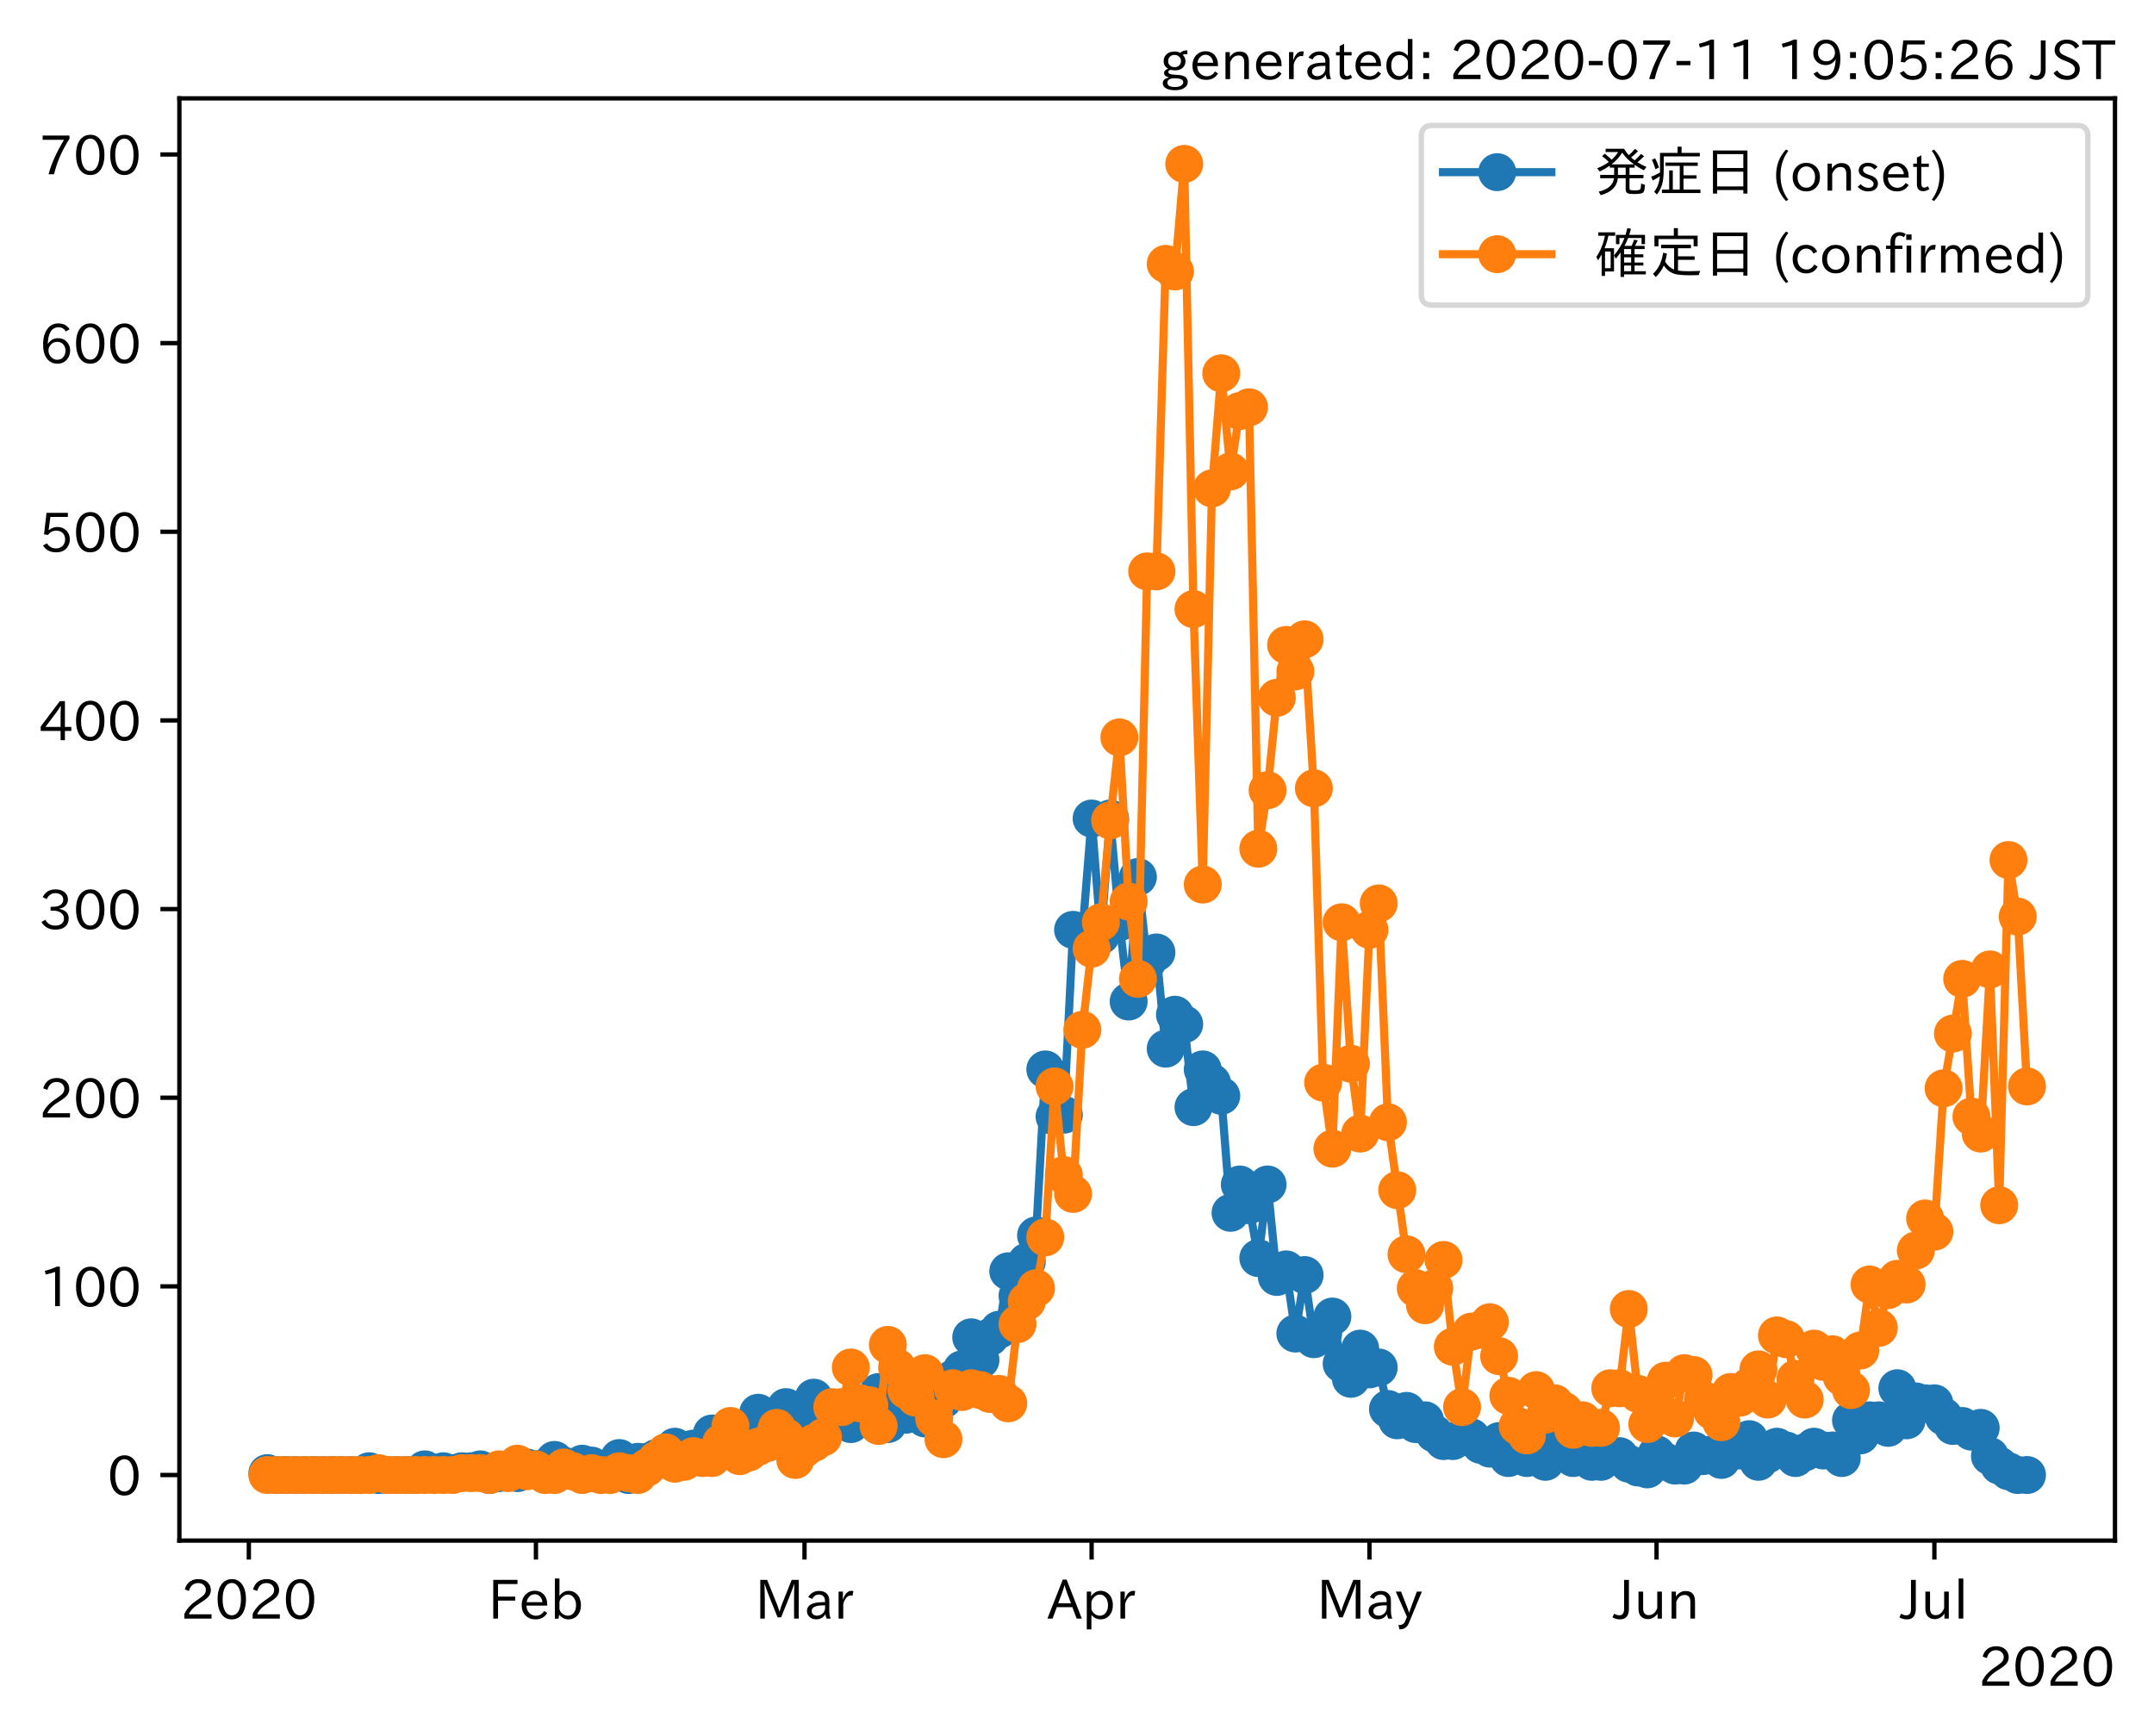 <?xml version="1.0" encoding="utf-8" standalone="no"?>
<!DOCTYPE svg PUBLIC "-//W3C//DTD SVG 1.1//EN"
  "http://www.w3.org/Graphics/SVG/1.1/DTD/svg11.dtd">
<!-- Created with matplotlib (https://matplotlib.org/) -->
<svg height="320.24pt" version="1.1" viewBox="0 0 397.415 320.24" width="397.415pt" xmlns="http://www.w3.org/2000/svg" xmlns:xlink="http://www.w3.org/1999/xlink">
 <defs>
  <style type="text/css">
*{stroke-linecap:butt;stroke-linejoin:round;}
  </style>
 </defs>
 <g id="figure_1">
  <g id="patch_1">
   <path d="M 0 320.24 
L 397.415 320.24 
L 397.415 0 
L 0 0 
z
" style="fill:#ffffff;"/>
  </g>
  <g id="axes_1">
   <g id="patch_2">
    <path d="M 33.095 284.259 
L 390.215 284.259 
L 390.215 18.147 
L 33.095 18.147 
z
" style="fill:#ffffff;"/>
   </g>
   <g id="matplotlib.axis_1">
    <g id="xtick_1">
     <g id="line2d_1">
      <defs>
       <path d="M 0 0 
L 0 3.5 
" id="me053c7564a" style="stroke:#000000;stroke-width:0.8;"/>
      </defs>
      <g>
       <use style="stroke:#000000;stroke-width:0.8;" x="45.911" xlink:href="#me053c7564a" y="284.259"/>
      </g>
     </g>
     <g id="text_1">
      <!-- 2020 -->
      <defs>
       <path d="M 57.172 0.984 
L 6.984 0.984 
L 6.984 9.281 
Q 12.891 23.047 29.594 34.422 
L 32.375 36.281 
Q 40.922 42.141 43.609 45.406 
Q 46.688 49.266 46.688 53.812 
Q 46.688 58.938 43.062 62.547 
Q 39.062 66.547 32.562 66.547 
Q 19.531 66.547 15.484 52 
L 7.766 54.781 
Q 13.328 73.828 33.062 73.828 
Q 43.844 73.828 50.25 67.438 
Q 55.859 61.672 55.859 53.516 
Q 55.859 47.469 52.25 42.531 
Q 48.922 37.75 36.969 30.281 
L 34.859 29 
Q 19.625 19.578 15.281 8.891 
L 57.172 8.891 
z
" id="IPAexGothic-50"/>
       <path d="M 31.844 73.828 
Q 45.016 73.828 52.094 61.625 
Q 57.719 51.953 57.719 36.625 
Q 57.719 21.438 52.094 11.578 
Q 45.125 -0.484 31.5 -0.484 
Q 17.922 -0.484 10.938 11.578 
Q 5.328 21.438 5.328 36.719 
Q 5.328 58.016 15.625 67.719 
Q 22.172 73.828 31.844 73.828 
z
M 31.5 66.656 
Q 23.688 66.656 19.188 58.734 
Q 14.594 50.734 14.594 36.625 
Q 14.594 22.75 19.094 14.797 
Q 23.641 6.984 31.5 6.984 
Q 40.922 6.984 45.453 18.016 
Q 48.438 25.344 48.438 37.109 
Q 48.438 50.875 43.844 58.734 
Q 39.203 66.656 31.5 66.656 
z
" id="IPAexGothic-48"/>
      </defs>
      <g transform="translate(33.314 298.749)scale(0.1 -0.1)">
       <use xlink:href="#IPAexGothic-50"/>
       <use x="62.988" xlink:href="#IPAexGothic-48"/>
       <use x="125.977" xlink:href="#IPAexGothic-50"/>
       <use x="188.965" xlink:href="#IPAexGothic-48"/>
      </g>
     </g>
    </g>
    <g id="xtick_2">
     <g id="line2d_2">
      <g>
       <use style="stroke:#000000;stroke-width:0.8;" x="98.881" xlink:href="#me053c7564a" y="284.259"/>
      </g>
     </g>
     <g id="text_2">
      <!-- Feb -->
      <defs>
       <path d="M 54.203 64.703 
L 18.312 64.703 
L 18.312 41.5 
L 50.094 41.5 
L 50.094 34.188 
L 18.312 34.188 
L 18.312 0.984 
L 9.516 0.984 
L 9.516 72.406 
L 54.203 72.406 
z
" id="IPAexGothic-70"/>
       <path d="M 13.484 24.906 
Q 13.922 16.266 18.891 11.281 
Q 23.969 6.203 31.203 6.203 
Q 40.719 6.203 46.297 15.094 
L 51.906 11.375 
Q 44.828 -0.484 30.172 -0.484 
Q 19.094 -0.484 11.969 6.594 
Q 4.781 13.812 4.781 25.641 
Q 4.781 38.188 12.312 45.703 
Q 19 52.391 29 52.391 
Q 38.422 52.391 44.781 46.188 
Q 51.906 38.969 51.906 26.906 
L 51.906 24.906 
z
M 43.062 31.203 
Q 42.328 37.984 38.281 41.891 
Q 34.281 45.906 28.812 45.906 
Q 22.469 45.906 17.969 40.484 
Q 14.891 36.812 13.969 31.203 
z
" id="IPAexGothic-101"/>
       <path d="M 17.578 42.672 
Q 24.219 52.203 34.672 52.203 
Q 43.562 52.203 49.859 45.906 
Q 57.172 38.578 57.172 25.688 
Q 57.172 13.094 49.859 5.812 
Q 43.562 -0.484 34.469 -0.484 
Q 24.359 -0.484 17 8.062 
L 15.766 0.688 
L 9.078 0.688 
L 9.078 74.906 
L 17.578 74.906 
z
M 17.578 31.203 
L 17.578 19.578 
Q 17.578 13.875 23.875 9.375 
Q 28.172 6.297 33.109 6.297 
Q 38.875 6.297 42.875 10.297 
Q 48.188 15.766 48.188 25.484 
Q 48.188 34.281 43.797 39.891 
Q 39.453 45.312 33.203 45.312 
Q 27.484 45.312 22.469 40.281 
Q 17.578 35.406 17.578 31.203 
z
" id="IPAexGothic-98"/>
      </defs>
      <g transform="translate(90.057 298.749)scale(0.1 -0.1)">
       <use xlink:href="#IPAexGothic-70"/>
       <use x="57.178" xlink:href="#IPAexGothic-101"/>
       <use x="114.062" xlink:href="#IPAexGothic-98"/>
      </g>
     </g>
    </g>
    <g id="xtick_3">
     <g id="line2d_3">
      <g>
       <use style="stroke:#000000;stroke-width:0.8;" x="148.433" xlink:href="#me053c7564a" y="284.259"/>
      </g>
     </g>
     <g id="text_3">
      <!-- Mar -->
      <defs>
       <path d="M 80.422 0.984 
L 71.828 0.984 
L 71.828 39.594 
Q 71.828 51.266 72.406 64.594 
L 72.016 64.594 
Q 68.062 53.266 63.531 41.797 
L 47.906 3.266 
L 41.406 3.266 
L 25.641 42.578 
Q 20.75 54.781 17.625 64.703 
L 17.234 64.703 
Q 17.828 48.922 17.828 39.891 
L 17.828 0.984 
L 9.516 0.984 
L 9.516 72.406 
L 22.125 72.406 
L 39.109 30.375 
Q 42.141 23 44.828 14.156 
L 45.125 14.156 
Q 47.312 22.125 50.531 30.172 
L 67.438 72.406 
L 80.422 72.406 
z
" id="IPAexGothic-77"/>
       <path d="M 49.312 0.984 
L 41.75 0.984 
Q 39.984 4.734 39.547 8.688 
L 39.203 8.688 
Q 33.547 -0.391 22.312 -0.391 
Q 14.594 -0.391 9.719 4.5 
Q 5.422 8.797 5.422 14.984 
Q 5.422 30.422 32.031 31.203 
L 38.719 31.391 
L 38.719 33.984 
Q 38.719 39.203 35.75 42.188 
Q 32.625 45.312 27.734 45.312 
Q 19.344 45.312 15.141 37.156 
L 7.719 40.578 
Q 14.656 52 27.938 52 
Q 37.109 52 42.047 46.875 
Q 46.625 42.281 46.625 33.891 
L 46.625 15.578 
Q 46.625 6.25 49.312 0.984 
z
M 38.922 25.391 
L 33.453 25.297 
Q 14.109 24.859 14.109 14.891 
Q 14.109 11.375 16.406 9.078 
Q 19.234 6.297 23.828 6.297 
Q 30.219 6.297 34.906 10.984 
Q 38.922 15.141 38.922 21 
z
" id="IPAexGothic-97"/>
       <path d="M 36.078 51.812 
L 34.578 43.266 
Q 32.906 43.609 31.594 43.609 
Q 25.828 43.609 22.078 38.188 
Q 17.391 31.344 17.391 26.172 
L 17.391 0.984 
L 8.797 0.984 
L 8.797 50.781 
L 16.891 50.781 
L 16.5 35.984 
L 16.703 35.984 
Q 22.219 52.203 32.766 52.203 
Q 34.469 52.203 36.078 51.812 
z
" id="IPAexGothic-114"/>
      </defs>
      <g transform="translate(139.324 298.749)scale(0.1 -0.1)">
       <use xlink:href="#IPAexGothic-77"/>
       <use x="90.186" xlink:href="#IPAexGothic-97"/>
       <use x="145.166" xlink:href="#IPAexGothic-114"/>
      </g>
     </g>
    </g>
    <g id="xtick_4">
     <g id="line2d_4">
      <g>
       <use style="stroke:#000000;stroke-width:0.8;" x="201.403" xlink:href="#me053c7564a" y="284.259"/>
      </g>
     </g>
     <g id="text_4">
      <!-- Apr -->
      <defs>
       <path d="M 63.375 0.984 
L 53.812 0.984 
L 45.906 22.016 
L 17.188 22.016 
L 9.422 0.984 
L -0.094 0.984 
L 28.219 72.906 
L 35.297 72.906 
z
M 43.406 29.109 
L 36.188 48.094 
Q 33.203 56.062 31.688 62.5 
L 31.391 62.5 
Q 29.641 55.672 26.812 48.094 
L 19.734 29.109 
z
" id="IPAexGothic-65"/>
       <path d="M 16.797 42 
Q 23.828 52.203 34.469 52.203 
Q 43.266 52.203 49.562 45.906 
Q 56.891 38.578 56.891 25.688 
Q 56.891 13.141 49.656 5.812 
Q 43.359 -0.484 34.375 -0.484 
Q 24.516 -0.484 17.281 7.766 
L 17.281 -19 
L 8.797 -19 
L 8.797 50.781 
L 16.797 50.781 
z
M 17.281 30.469 
L 17.281 20.172 
Q 17.281 14.016 23.688 9.375 
Q 27.984 6.297 32.906 6.297 
Q 38.578 6.297 42.578 10.297 
Q 47.906 15.578 47.906 25.484 
Q 47.906 34.375 43.5 39.984 
Q 39.109 45.312 32.812 45.312 
Q 25.875 45.312 20.906 38.812 
Q 17.281 34.125 17.281 30.469 
z
" id="IPAexGothic-112"/>
      </defs>
      <g transform="translate(193.261 298.749)scale(0.1 -0.1)">
       <use xlink:href="#IPAexGothic-65"/>
       <use x="63.721" xlink:href="#IPAexGothic-112"/>
       <use x="125.83" xlink:href="#IPAexGothic-114"/>
      </g>
     </g>
    </g>
    <g id="xtick_5">
     <g id="line2d_5">
      <g>
       <use style="stroke:#000000;stroke-width:0.8;" x="252.664" xlink:href="#me053c7564a" y="284.259"/>
      </g>
     </g>
     <g id="text_5">
      <!-- May -->
      <defs>
       <path d="M 48.781 50.781 
L 24.609 -7.625 
Q 19.969 -18.797 8.594 -18.797 
L 7.469 -18.797 
L 5.375 -10.984 
L 6.984 -10.984 
Q 15.141 -10.984 17.969 -3.719 
L 21.188 4.297 
L 0.594 50.781 
L 10.297 50.781 
L 21.297 22.797 
Q 23.875 16.016 25.094 12.203 
L 25.391 12.203 
Q 27.344 18.266 29.109 22.797 
L 39.5 50.781 
z
" id="IPAexGothic-121"/>
      </defs>
      <g transform="translate(242.945 298.749)scale(0.1 -0.1)">
       <use xlink:href="#IPAexGothic-77"/>
       <use x="90.186" xlink:href="#IPAexGothic-97"/>
       <use x="145.166" xlink:href="#IPAexGothic-121"/>
      </g>
     </g>
    </g>
    <g id="xtick_6">
     <g id="line2d_6">
      <g>
       <use style="stroke:#000000;stroke-width:0.8;" x="305.634" xlink:href="#me053c7564a" y="284.259"/>
      </g>
     </g>
     <g id="text_6">
      <!-- Jun -->
      <defs>
       <path d="M 28.422 72.406 
L 28.422 19.281 
Q 28.422 -0.484 11.922 -0.484 
Q 4.734 -0.484 -1.953 3.266 
L 1.312 10.062 
Q 5.906 6.984 10.844 6.984 
Q 19.531 6.984 19.531 18.797 
L 19.531 72.406 
z
" id="IPAexGothic-74"/>
       <path d="M 51.312 0.984 
L 43.312 0.984 
L 43.312 10.062 
Q 35.938 0 25.391 0 
Q 16.75 0 11.922 5.859 
Q 8.109 10.594 8.109 19.391 
L 8.109 50.781 
L 16.703 50.781 
L 16.703 19.672 
Q 16.703 7.281 27.094 7.281 
Q 37.594 7.281 42.719 20.172 
L 42.719 50.781 
L 51.312 50.781 
z
" id="IPAexGothic-117"/>
       <path d="M 52 0.984 
L 43.406 0.984 
L 43.406 31.891 
Q 43.406 44.578 32.906 44.578 
Q 22.312 44.578 17.391 31.891 
L 17.391 0.984 
L 8.797 0.984 
L 8.797 50.781 
L 16.797 50.781 
L 16.797 41.797 
Q 23.828 51.812 34.719 51.812 
Q 52 51.812 52 32.375 
z
" id="IPAexGothic-110"/>
      </defs>
      <g transform="translate(297.694 298.749)scale(0.1 -0.1)">
       <use xlink:href="#IPAexGothic-74"/>
       <use x="37.988" xlink:href="#IPAexGothic-117"/>
       <use x="98.389" xlink:href="#IPAexGothic-110"/>
      </g>
     </g>
    </g>
    <g id="xtick_7">
     <g id="line2d_7">
      <g>
       <use style="stroke:#000000;stroke-width:0.8;" x="356.896" xlink:href="#me053c7564a" y="284.259"/>
      </g>
     </g>
     <g id="text_7">
      <!-- Jul -->
      <defs>
       <path d="M 17.672 0.984 
L 9.078 0.984 
L 9.078 74.906 
L 17.672 74.906 
z
" id="IPAexGothic-108"/>
      </defs>
      <g transform="translate(350.626 298.749)scale(0.1 -0.1)">
       <use xlink:href="#IPAexGothic-74"/>
       <use x="37.988" xlink:href="#IPAexGothic-117"/>
       <use x="98.389" xlink:href="#IPAexGothic-108"/>
      </g>
     </g>
    </g>
    <g id="text_8">
     <!-- 2020 -->
     <g transform="translate(365.022 311.14)scale(0.1 -0.1)">
      <use xlink:href="#IPAexGothic-50"/>
      <use x="62.988" xlink:href="#IPAexGothic-48"/>
      <use x="125.977" xlink:href="#IPAexGothic-50"/>
      <use x="188.965" xlink:href="#IPAexGothic-48"/>
     </g>
    </g>
   </g>
   <g id="matplotlib.axis_2">
    <g id="ytick_1">
     <g id="line2d_8">
      <defs>
       <path d="M 0 0 
L -3.5 0 
" id="m99166b0649" style="stroke:#000000;stroke-width:0.8;"/>
      </defs>
      <g>
       <use style="stroke:#000000;stroke-width:0.8;" x="33.095" xlink:href="#m99166b0649" y="272.163"/>
      </g>
     </g>
     <g id="text_9">
      <!-- 0 -->
      <g transform="translate(19.797 275.908)scale(0.1 -0.1)">
       <use xlink:href="#IPAexGothic-48"/>
      </g>
     </g>
    </g>
    <g id="ytick_2">
     <g id="line2d_9">
      <g>
       <use style="stroke:#000000;stroke-width:0.8;" x="33.095" xlink:href="#m99166b0649" y="237.354"/>
      </g>
     </g>
     <g id="text_10">
      <!-- 100 -->
      <defs>
       <path d="M 38.484 0.984 
L 29.688 0.984 
L 29.688 64.109 
Q 21.438 61.281 12.312 59.328 
L 10.688 66.109 
Q 23.734 69.391 32.906 73.922 
L 38.484 73.922 
z
" id="IPAexGothic-49"/>
      </defs>
      <g transform="translate(7.2 241.099)scale(0.1 -0.1)">
       <use xlink:href="#IPAexGothic-49"/>
       <use x="62.988" xlink:href="#IPAexGothic-48"/>
       <use x="125.977" xlink:href="#IPAexGothic-48"/>
      </g>
     </g>
    </g>
    <g id="ytick_3">
     <g id="line2d_10">
      <g>
       <use style="stroke:#000000;stroke-width:0.8;" x="33.095" xlink:href="#m99166b0649" y="202.545"/>
      </g>
     </g>
     <g id="text_11">
      <!-- 200 -->
      <g transform="translate(7.2 206.291)scale(0.1 -0.1)">
       <use xlink:href="#IPAexGothic-50"/>
       <use x="62.988" xlink:href="#IPAexGothic-48"/>
       <use x="125.977" xlink:href="#IPAexGothic-48"/>
      </g>
     </g>
    </g>
    <g id="ytick_4">
     <g id="line2d_11">
      <g>
       <use style="stroke:#000000;stroke-width:0.8;" x="33.095" xlink:href="#m99166b0649" y="167.737"/>
      </g>
     </g>
     <g id="text_12">
      <!-- 300 -->
      <defs>
       <path d="M 37.203 37.797 
Q 54.781 34.625 54.781 19.969 
Q 54.781 11.188 48.875 5.562 
Q 42.328 -0.484 30.375 -0.484 
Q 12.453 -0.484 4.5 13.766 
L 11.812 17.672 
Q 17.328 6.891 30.281 6.891 
Q 37.891 6.891 42.094 10.797 
Q 46.094 14.5 46.094 20.172 
Q 46.094 26.859 40.094 30.906 
Q 34.625 34.578 25.688 34.578 
L 21.297 34.578 
L 21.297 41.703 
L 25.875 41.703 
Q 34.859 41.703 39.594 45.125 
Q 44.672 48.734 44.672 54.828 
Q 44.672 61.469 38.969 64.656 
Q 35.297 66.844 30.172 66.844 
Q 19.344 66.844 14.109 55.906 
L 6.781 59.422 
Q 14.016 73.828 30.281 73.828 
Q 40.578 73.828 46.969 68.656 
Q 53.375 63.578 53.375 55.219 
Q 53.375 47.312 47.172 42.281 
Q 43.172 39.062 37.203 38.188 
z
" id="IPAexGothic-51"/>
      </defs>
      <g transform="translate(7.2 171.482)scale(0.1 -0.1)">
       <use xlink:href="#IPAexGothic-51"/>
       <use x="62.988" xlink:href="#IPAexGothic-48"/>
       <use x="125.977" xlink:href="#IPAexGothic-48"/>
      </g>
     </g>
    </g>
    <g id="ytick_5">
     <g id="line2d_12">
      <g>
       <use style="stroke:#000000;stroke-width:0.8;" x="33.095" xlink:href="#m99166b0649" y="132.928"/>
      </g>
     </g>
     <g id="text_13">
      <!-- 400 -->
      <defs>
       <path d="M 59.578 18.109 
L 47.797 18.109 
L 47.797 0.984 
L 39.797 0.984 
L 39.797 18.109 
L 3.078 18.109 
L 3.078 26.125 
L 38.375 73.094 
L 47.797 73.094 
L 47.797 25.531 
L 59.578 25.531 
z
M 40.281 64.203 
L 39.984 64.203 
Q 35.594 57.125 31.297 51.312 
L 11.859 25.531 
L 39.797 25.531 
L 39.797 49.125 
Q 39.797 54.391 40.281 64.203 
z
" id="IPAexGothic-52"/>
      </defs>
      <g transform="translate(7.2 136.673)scale(0.1 -0.1)">
       <use xlink:href="#IPAexGothic-52"/>
       <use x="62.988" xlink:href="#IPAexGothic-48"/>
       <use x="125.977" xlink:href="#IPAexGothic-48"/>
      </g>
     </g>
    </g>
    <g id="ytick_6">
     <g id="line2d_13">
      <g>
       <use style="stroke:#000000;stroke-width:0.8;" x="33.095" xlink:href="#m99166b0649" y="98.119"/>
      </g>
     </g>
     <g id="text_14">
      <!-- 500 -->
      <defs>
       <path d="M 18.406 40.672 
Q 25.531 46.297 33.938 46.297 
Q 44 46.297 50.641 39.5 
Q 56.844 33.016 56.844 23.391 
Q 56.844 14.656 51.516 8.016 
Q 44.828 -0.484 31.734 -0.484 
Q 14.984 -0.484 7.328 12.25 
L 14.656 16.062 
Q 20.453 6.781 31.453 6.781 
Q 38.531 6.781 43.266 11.188 
Q 48.141 15.828 48.141 23.484 
Q 48.141 30.719 43.844 35.016 
Q 39.359 39.5 32.125 39.5 
Q 21.969 39.5 16.75 31.688 
L 9.234 32.672 
L 13.812 72.406 
L 53.219 72.406 
L 53.219 64.891 
L 20.953 64.891 
L 17.719 40.672 
z
" id="IPAexGothic-53"/>
      </defs>
      <g transform="translate(7.2 101.865)scale(0.1 -0.1)">
       <use xlink:href="#IPAexGothic-53"/>
       <use x="62.988" xlink:href="#IPAexGothic-48"/>
       <use x="125.977" xlink:href="#IPAexGothic-48"/>
      </g>
     </g>
    </g>
    <g id="ytick_7">
     <g id="line2d_14">
      <g>
       <use style="stroke:#000000;stroke-width:0.8;" x="33.095" xlink:href="#m99166b0649" y="63.311"/>
      </g>
     </g>
     <g id="text_15">
      <!-- 600 -->
      <defs>
       <path d="M 16.5 36.375 
Q 23.578 46.578 34.906 46.578 
Q 45.406 46.578 51.812 39.266 
Q 57.422 32.906 57.422 23.781 
Q 57.422 13.812 51.125 6.781 
Q 44.578 -0.484 34.031 -0.484 
Q 21.484 -0.484 14.406 9.078 
Q 7.516 18.406 7.516 34.812 
Q 7.516 53.516 15.828 64.203 
Q 23.344 73.828 35.5 73.828 
Q 49.859 73.828 56.391 62.891 
L 49.219 58.984 
Q 45.219 66.656 35.938 66.656 
Q 17.484 66.656 16.109 36.375 
z
M 33.453 39.797 
Q 26.312 39.797 21.625 34.469 
Q 17.438 29.688 17.438 24.078 
Q 17.438 18.062 21.141 13.188 
Q 26.125 6.688 33.734 6.688 
Q 41.703 6.688 45.953 13.188 
Q 48.828 17.625 48.828 23.484 
Q 48.828 30.375 45.016 34.812 
Q 40.625 39.797 33.453 39.797 
z
" id="IPAexGothic-54"/>
      </defs>
      <g transform="translate(7.2 67.056)scale(0.1 -0.1)">
       <use xlink:href="#IPAexGothic-54"/>
       <use x="62.988" xlink:href="#IPAexGothic-48"/>
       <use x="125.977" xlink:href="#IPAexGothic-48"/>
      </g>
     </g>
    </g>
    <g id="ytick_8">
     <g id="line2d_15">
      <g>
       <use style="stroke:#000000;stroke-width:0.8;" x="33.095" xlink:href="#m99166b0649" y="28.502"/>
      </g>
     </g>
     <g id="text_16">
      <!-- 700 -->
      <defs>
       <path d="M 56.203 66.609 
Q 34.969 32.906 27.781 0.984 
L 17.672 0.984 
Q 24.703 28.656 46.094 64.5 
L 6.688 64.5 
L 6.688 72.406 
L 56.203 72.406 
z
" id="IPAexGothic-55"/>
      </defs>
      <g transform="translate(7.2 32.248)scale(0.1 -0.1)">
       <use xlink:href="#IPAexGothic-55"/>
       <use x="62.988" xlink:href="#IPAexGothic-48"/>
       <use x="125.977" xlink:href="#IPAexGothic-48"/>
      </g>
     </g>
    </g>
   </g>
   <g id="line2d_16">
    <path clip-path="url(#p90f87aab53)" d="M 49.328 271.815 
L 51.037 272.163 
L 66.415 272.163 
L 68.124 271.466 
L 69.833 272.163 
L 76.667 272.163 
L 78.376 271.118 
L 80.085 271.815 
L 81.793 271.466 
L 83.502 271.815 
L 85.211 271.466 
L 86.92 271.466 
L 88.628 271.118 
L 90.337 272.163 
L 93.754 271.466 
L 95.463 271.815 
L 97.172 270.77 
L 98.881 271.118 
L 100.589 270.77 
L 102.298 269.378 
L 105.715 271.466 
L 107.424 270.074 
L 109.133 270.422 
L 110.842 271.466 
L 112.55 271.815 
L 114.259 269.03 
L 115.968 272.163 
L 117.676 269.726 
L 119.385 269.726 
L 121.094 269.03 
L 122.802 269.03 
L 124.511 266.941 
L 126.22 268.334 
L 127.929 267.289 
L 129.637 266.941 
L 131.346 264.505 
L 133.055 265.897 
L 134.763 265.201 
L 136.472 264.157 
L 138.181 263.46 
L 139.89 260.676 
L 141.598 261.72 
L 143.307 263.46 
L 145.016 259.632 
L 146.724 263.46 
L 148.433 262.764 
L 150.142 257.891 
L 151.851 263.46 
L 153.559 261.024 
L 155.268 262.068 
L 156.977 262.764 
L 158.685 258.935 
L 160.394 261.024 
L 162.103 256.847 
L 163.811 262.764 
L 165.52 258.239 
L 167.229 261.024 
L 168.938 256.499 
L 170.646 261.72 
L 172.355 260.676 
L 174.064 258.239 
L 175.772 254.41 
L 177.481 252.67 
L 179.19 246.752 
L 180.899 250.929 
L 182.607 246.752 
L 184.316 245.36 
L 186.025 234.569 
L 187.733 239.094 
L 189.442 232.829 
L 191.151 227.956 
L 192.86 197.324 
L 194.568 206.026 
L 196.277 205.678 
L 197.986 171.566 
L 199.694 172.262 
L 201.403 151.029 
L 203.112 172.61 
L 204.82 151.029 
L 206.529 170.173 
L 208.238 184.793 
L 209.947 161.819 
L 211.655 177.483 
L 213.364 175.743 
L 215.073 193.495 
L 216.781 187.23 
L 218.49 188.97 
L 220.199 204.286 
L 221.908 197.324 
L 225.325 202.197 
L 227.034 223.779 
L 228.742 218.557 
L 230.451 222.386 
L 232.16 232.133 
L 233.869 218.557 
L 235.577 235.614 
L 237.286 234.221 
L 238.995 246.056 
L 240.703 235.265 
L 242.412 247.1 
L 244.121 246.056 
L 245.829 242.923 
L 247.538 251.626 
L 249.247 254.41 
L 250.956 248.841 
L 252.664 252.67 
L 254.373 252.322 
L 256.082 259.98 
L 257.79 262.068 
L 259.499 260.328 
L 261.208 262.764 
L 262.917 262.068 
L 264.625 264.505 
L 266.334 265.897 
L 268.043 265.897 
L 269.751 265.201 
L 271.46 265.201 
L 273.169 266.593 
L 274.878 267.289 
L 276.586 265.897 
L 278.295 269.03 
L 280.004 266.941 
L 281.712 269.03 
L 283.421 266.245 
L 285.13 269.726 
L 286.838 268.334 
L 288.547 266.593 
L 290.256 269.03 
L 291.965 266.941 
L 293.673 269.726 
L 295.382 269.726 
L 297.091 268.682 
L 298.799 268.682 
L 300.508 270.074 
L 302.217 270.77 
L 303.926 271.118 
L 305.634 268.334 
L 307.343 269.726 
L 309.052 270.422 
L 310.76 270.422 
L 312.469 267.638 
L 314.178 268.682 
L 315.887 268.334 
L 317.595 269.378 
L 319.304 266.593 
L 321.013 267.638 
L 322.721 265.549 
L 324.43 269.726 
L 327.847 266.941 
L 329.556 267.638 
L 331.265 269.03 
L 334.682 266.941 
L 336.391 267.638 
L 338.1 267.638 
L 339.808 269.03 
L 341.517 262.068 
L 343.226 264.853 
L 344.935 262.068 
L 346.643 262.068 
L 348.352 263.46 
L 350.061 256.151 
L 351.769 262.068 
L 353.478 258.587 
L 355.187 258.935 
L 356.896 258.935 
L 358.604 261.372 
L 360.313 263.112 
L 362.022 263.112 
L 363.73 264.157 
L 365.439 263.46 
L 367.148 268.682 
L 368.856 270.422 
L 370.565 271.466 
L 372.274 272.163 
L 373.983 272.163 
L 373.983 272.163 
" style="fill:none;stroke:#1f77b4;stroke-linecap:square;stroke-width:1.5;"/>
    <defs>
     <path d="M 0 3 
C 0.796 3 1.559 2.684 2.121 2.121 
C 2.684 1.559 3 0.796 3 0 
C 3 -0.796 2.684 -1.559 2.121 -2.121 
C 1.559 -2.684 0.796 -3 0 -3 
C -0.796 -3 -1.559 -2.684 -2.121 -2.121 
C -2.684 -1.559 -3 -0.796 -3 0 
C -3 0.796 -2.684 1.559 -2.121 2.121 
C -1.559 2.684 -0.796 3 0 3 
z
" id="m05c5f047eb" style="stroke:#1f77b4;"/>
    </defs>
    <g clip-path="url(#p90f87aab53)">
     <use style="fill:#1f77b4;stroke:#1f77b4;" x="49.328" xlink:href="#m05c5f047eb" y="271.815"/>
     <use style="fill:#1f77b4;stroke:#1f77b4;" x="51.037" xlink:href="#m05c5f047eb" y="272.163"/>
     <use style="fill:#1f77b4;stroke:#1f77b4;" x="52.745" xlink:href="#m05c5f047eb" y="272.163"/>
     <use style="fill:#1f77b4;stroke:#1f77b4;" x="54.454" xlink:href="#m05c5f047eb" y="272.163"/>
     <use style="fill:#1f77b4;stroke:#1f77b4;" x="56.163" xlink:href="#m05c5f047eb" y="272.163"/>
     <use style="fill:#1f77b4;stroke:#1f77b4;" x="57.872" xlink:href="#m05c5f047eb" y="272.163"/>
     <use style="fill:#1f77b4;stroke:#1f77b4;" x="59.58" xlink:href="#m05c5f047eb" y="272.163"/>
     <use style="fill:#1f77b4;stroke:#1f77b4;" x="61.289" xlink:href="#m05c5f047eb" y="272.163"/>
     <use style="fill:#1f77b4;stroke:#1f77b4;" x="62.998" xlink:href="#m05c5f047eb" y="272.163"/>
     <use style="fill:#1f77b4;stroke:#1f77b4;" x="64.706" xlink:href="#m05c5f047eb" y="272.163"/>
     <use style="fill:#1f77b4;stroke:#1f77b4;" x="66.415" xlink:href="#m05c5f047eb" y="272.163"/>
     <use style="fill:#1f77b4;stroke:#1f77b4;" x="68.124" xlink:href="#m05c5f047eb" y="271.466"/>
     <use style="fill:#1f77b4;stroke:#1f77b4;" x="69.833" xlink:href="#m05c5f047eb" y="272.163"/>
     <use style="fill:#1f77b4;stroke:#1f77b4;" x="71.541" xlink:href="#m05c5f047eb" y="272.163"/>
     <use style="fill:#1f77b4;stroke:#1f77b4;" x="73.25" xlink:href="#m05c5f047eb" y="272.163"/>
     <use style="fill:#1f77b4;stroke:#1f77b4;" x="74.959" xlink:href="#m05c5f047eb" y="272.163"/>
     <use style="fill:#1f77b4;stroke:#1f77b4;" x="76.667" xlink:href="#m05c5f047eb" y="272.163"/>
     <use style="fill:#1f77b4;stroke:#1f77b4;" x="78.376" xlink:href="#m05c5f047eb" y="271.118"/>
     <use style="fill:#1f77b4;stroke:#1f77b4;" x="80.085" xlink:href="#m05c5f047eb" y="271.815"/>
     <use style="fill:#1f77b4;stroke:#1f77b4;" x="81.793" xlink:href="#m05c5f047eb" y="271.466"/>
     <use style="fill:#1f77b4;stroke:#1f77b4;" x="83.502" xlink:href="#m05c5f047eb" y="271.815"/>
     <use style="fill:#1f77b4;stroke:#1f77b4;" x="85.211" xlink:href="#m05c5f047eb" y="271.466"/>
     <use style="fill:#1f77b4;stroke:#1f77b4;" x="86.92" xlink:href="#m05c5f047eb" y="271.466"/>
     <use style="fill:#1f77b4;stroke:#1f77b4;" x="88.628" xlink:href="#m05c5f047eb" y="271.118"/>
     <use style="fill:#1f77b4;stroke:#1f77b4;" x="90.337" xlink:href="#m05c5f047eb" y="272.163"/>
     <use style="fill:#1f77b4;stroke:#1f77b4;" x="92.046" xlink:href="#m05c5f047eb" y="271.815"/>
     <use style="fill:#1f77b4;stroke:#1f77b4;" x="93.754" xlink:href="#m05c5f047eb" y="271.466"/>
     <use style="fill:#1f77b4;stroke:#1f77b4;" x="95.463" xlink:href="#m05c5f047eb" y="271.815"/>
     <use style="fill:#1f77b4;stroke:#1f77b4;" x="97.172" xlink:href="#m05c5f047eb" y="270.77"/>
     <use style="fill:#1f77b4;stroke:#1f77b4;" x="98.881" xlink:href="#m05c5f047eb" y="271.118"/>
     <use style="fill:#1f77b4;stroke:#1f77b4;" x="100.589" xlink:href="#m05c5f047eb" y="270.77"/>
     <use style="fill:#1f77b4;stroke:#1f77b4;" x="102.298" xlink:href="#m05c5f047eb" y="269.378"/>
     <use style="fill:#1f77b4;stroke:#1f77b4;" x="104.007" xlink:href="#m05c5f047eb" y="270.422"/>
     <use style="fill:#1f77b4;stroke:#1f77b4;" x="105.715" xlink:href="#m05c5f047eb" y="271.466"/>
     <use style="fill:#1f77b4;stroke:#1f77b4;" x="107.424" xlink:href="#m05c5f047eb" y="270.074"/>
     <use style="fill:#1f77b4;stroke:#1f77b4;" x="109.133" xlink:href="#m05c5f047eb" y="270.422"/>
     <use style="fill:#1f77b4;stroke:#1f77b4;" x="110.842" xlink:href="#m05c5f047eb" y="271.466"/>
     <use style="fill:#1f77b4;stroke:#1f77b4;" x="112.55" xlink:href="#m05c5f047eb" y="271.815"/>
     <use style="fill:#1f77b4;stroke:#1f77b4;" x="114.259" xlink:href="#m05c5f047eb" y="269.03"/>
     <use style="fill:#1f77b4;stroke:#1f77b4;" x="115.968" xlink:href="#m05c5f047eb" y="272.163"/>
     <use style="fill:#1f77b4;stroke:#1f77b4;" x="117.676" xlink:href="#m05c5f047eb" y="269.726"/>
     <use style="fill:#1f77b4;stroke:#1f77b4;" x="119.385" xlink:href="#m05c5f047eb" y="269.726"/>
     <use style="fill:#1f77b4;stroke:#1f77b4;" x="121.094" xlink:href="#m05c5f047eb" y="269.03"/>
     <use style="fill:#1f77b4;stroke:#1f77b4;" x="122.802" xlink:href="#m05c5f047eb" y="269.03"/>
     <use style="fill:#1f77b4;stroke:#1f77b4;" x="124.511" xlink:href="#m05c5f047eb" y="266.941"/>
     <use style="fill:#1f77b4;stroke:#1f77b4;" x="126.22" xlink:href="#m05c5f047eb" y="268.334"/>
     <use style="fill:#1f77b4;stroke:#1f77b4;" x="127.929" xlink:href="#m05c5f047eb" y="267.289"/>
     <use style="fill:#1f77b4;stroke:#1f77b4;" x="129.637" xlink:href="#m05c5f047eb" y="266.941"/>
     <use style="fill:#1f77b4;stroke:#1f77b4;" x="131.346" xlink:href="#m05c5f047eb" y="264.505"/>
     <use style="fill:#1f77b4;stroke:#1f77b4;" x="133.055" xlink:href="#m05c5f047eb" y="265.897"/>
     <use style="fill:#1f77b4;stroke:#1f77b4;" x="134.763" xlink:href="#m05c5f047eb" y="265.201"/>
     <use style="fill:#1f77b4;stroke:#1f77b4;" x="136.472" xlink:href="#m05c5f047eb" y="264.157"/>
     <use style="fill:#1f77b4;stroke:#1f77b4;" x="138.181" xlink:href="#m05c5f047eb" y="263.46"/>
     <use style="fill:#1f77b4;stroke:#1f77b4;" x="139.89" xlink:href="#m05c5f047eb" y="260.676"/>
     <use style="fill:#1f77b4;stroke:#1f77b4;" x="141.598" xlink:href="#m05c5f047eb" y="261.72"/>
     <use style="fill:#1f77b4;stroke:#1f77b4;" x="143.307" xlink:href="#m05c5f047eb" y="263.46"/>
     <use style="fill:#1f77b4;stroke:#1f77b4;" x="145.016" xlink:href="#m05c5f047eb" y="259.632"/>
     <use style="fill:#1f77b4;stroke:#1f77b4;" x="146.724" xlink:href="#m05c5f047eb" y="263.46"/>
     <use style="fill:#1f77b4;stroke:#1f77b4;" x="148.433" xlink:href="#m05c5f047eb" y="262.764"/>
     <use style="fill:#1f77b4;stroke:#1f77b4;" x="150.142" xlink:href="#m05c5f047eb" y="257.891"/>
     <use style="fill:#1f77b4;stroke:#1f77b4;" x="151.851" xlink:href="#m05c5f047eb" y="263.46"/>
     <use style="fill:#1f77b4;stroke:#1f77b4;" x="153.559" xlink:href="#m05c5f047eb" y="261.024"/>
     <use style="fill:#1f77b4;stroke:#1f77b4;" x="155.268" xlink:href="#m05c5f047eb" y="262.068"/>
     <use style="fill:#1f77b4;stroke:#1f77b4;" x="156.977" xlink:href="#m05c5f047eb" y="262.764"/>
     <use style="fill:#1f77b4;stroke:#1f77b4;" x="158.685" xlink:href="#m05c5f047eb" y="258.935"/>
     <use style="fill:#1f77b4;stroke:#1f77b4;" x="160.394" xlink:href="#m05c5f047eb" y="261.024"/>
     <use style="fill:#1f77b4;stroke:#1f77b4;" x="162.103" xlink:href="#m05c5f047eb" y="256.847"/>
     <use style="fill:#1f77b4;stroke:#1f77b4;" x="163.811" xlink:href="#m05c5f047eb" y="262.764"/>
     <use style="fill:#1f77b4;stroke:#1f77b4;" x="165.52" xlink:href="#m05c5f047eb" y="258.239"/>
     <use style="fill:#1f77b4;stroke:#1f77b4;" x="167.229" xlink:href="#m05c5f047eb" y="261.024"/>
     <use style="fill:#1f77b4;stroke:#1f77b4;" x="168.938" xlink:href="#m05c5f047eb" y="256.499"/>
     <use style="fill:#1f77b4;stroke:#1f77b4;" x="170.646" xlink:href="#m05c5f047eb" y="261.72"/>
     <use style="fill:#1f77b4;stroke:#1f77b4;" x="172.355" xlink:href="#m05c5f047eb" y="260.676"/>
     <use style="fill:#1f77b4;stroke:#1f77b4;" x="174.064" xlink:href="#m05c5f047eb" y="258.239"/>
     <use style="fill:#1f77b4;stroke:#1f77b4;" x="175.772" xlink:href="#m05c5f047eb" y="254.41"/>
     <use style="fill:#1f77b4;stroke:#1f77b4;" x="177.481" xlink:href="#m05c5f047eb" y="252.67"/>
     <use style="fill:#1f77b4;stroke:#1f77b4;" x="179.19" xlink:href="#m05c5f047eb" y="246.752"/>
     <use style="fill:#1f77b4;stroke:#1f77b4;" x="180.899" xlink:href="#m05c5f047eb" y="250.929"/>
     <use style="fill:#1f77b4;stroke:#1f77b4;" x="182.607" xlink:href="#m05c5f047eb" y="246.752"/>
     <use style="fill:#1f77b4;stroke:#1f77b4;" x="184.316" xlink:href="#m05c5f047eb" y="245.36"/>
     <use style="fill:#1f77b4;stroke:#1f77b4;" x="186.025" xlink:href="#m05c5f047eb" y="234.569"/>
     <use style="fill:#1f77b4;stroke:#1f77b4;" x="187.733" xlink:href="#m05c5f047eb" y="239.094"/>
     <use style="fill:#1f77b4;stroke:#1f77b4;" x="189.442" xlink:href="#m05c5f047eb" y="232.829"/>
     <use style="fill:#1f77b4;stroke:#1f77b4;" x="191.151" xlink:href="#m05c5f047eb" y="227.956"/>
     <use style="fill:#1f77b4;stroke:#1f77b4;" x="192.86" xlink:href="#m05c5f047eb" y="197.324"/>
     <use style="fill:#1f77b4;stroke:#1f77b4;" x="194.568" xlink:href="#m05c5f047eb" y="206.026"/>
     <use style="fill:#1f77b4;stroke:#1f77b4;" x="196.277" xlink:href="#m05c5f047eb" y="205.678"/>
     <use style="fill:#1f77b4;stroke:#1f77b4;" x="197.986" xlink:href="#m05c5f047eb" y="171.566"/>
     <use style="fill:#1f77b4;stroke:#1f77b4;" x="199.694" xlink:href="#m05c5f047eb" y="172.262"/>
     <use style="fill:#1f77b4;stroke:#1f77b4;" x="201.403" xlink:href="#m05c5f047eb" y="151.029"/>
     <use style="fill:#1f77b4;stroke:#1f77b4;" x="203.112" xlink:href="#m05c5f047eb" y="172.61"/>
     <use style="fill:#1f77b4;stroke:#1f77b4;" x="204.82" xlink:href="#m05c5f047eb" y="151.029"/>
     <use style="fill:#1f77b4;stroke:#1f77b4;" x="206.529" xlink:href="#m05c5f047eb" y="170.173"/>
     <use style="fill:#1f77b4;stroke:#1f77b4;" x="208.238" xlink:href="#m05c5f047eb" y="184.793"/>
     <use style="fill:#1f77b4;stroke:#1f77b4;" x="209.947" xlink:href="#m05c5f047eb" y="161.819"/>
     <use style="fill:#1f77b4;stroke:#1f77b4;" x="211.655" xlink:href="#m05c5f047eb" y="177.483"/>
     <use style="fill:#1f77b4;stroke:#1f77b4;" x="213.364" xlink:href="#m05c5f047eb" y="175.743"/>
     <use style="fill:#1f77b4;stroke:#1f77b4;" x="215.073" xlink:href="#m05c5f047eb" y="193.495"/>
     <use style="fill:#1f77b4;stroke:#1f77b4;" x="216.781" xlink:href="#m05c5f047eb" y="187.23"/>
     <use style="fill:#1f77b4;stroke:#1f77b4;" x="218.49" xlink:href="#m05c5f047eb" y="188.97"/>
     <use style="fill:#1f77b4;stroke:#1f77b4;" x="220.199" xlink:href="#m05c5f047eb" y="204.286"/>
     <use style="fill:#1f77b4;stroke:#1f77b4;" x="221.908" xlink:href="#m05c5f047eb" y="197.324"/>
     <use style="fill:#1f77b4;stroke:#1f77b4;" x="223.616" xlink:href="#m05c5f047eb" y="199.761"/>
     <use style="fill:#1f77b4;stroke:#1f77b4;" x="225.325" xlink:href="#m05c5f047eb" y="202.197"/>
     <use style="fill:#1f77b4;stroke:#1f77b4;" x="227.034" xlink:href="#m05c5f047eb" y="223.779"/>
     <use style="fill:#1f77b4;stroke:#1f77b4;" x="228.742" xlink:href="#m05c5f047eb" y="218.557"/>
     <use style="fill:#1f77b4;stroke:#1f77b4;" x="230.451" xlink:href="#m05c5f047eb" y="222.386"/>
     <use style="fill:#1f77b4;stroke:#1f77b4;" x="232.16" xlink:href="#m05c5f047eb" y="232.133"/>
     <use style="fill:#1f77b4;stroke:#1f77b4;" x="233.869" xlink:href="#m05c5f047eb" y="218.557"/>
     <use style="fill:#1f77b4;stroke:#1f77b4;" x="235.577" xlink:href="#m05c5f047eb" y="235.614"/>
     <use style="fill:#1f77b4;stroke:#1f77b4;" x="237.286" xlink:href="#m05c5f047eb" y="234.221"/>
     <use style="fill:#1f77b4;stroke:#1f77b4;" x="238.995" xlink:href="#m05c5f047eb" y="246.056"/>
     <use style="fill:#1f77b4;stroke:#1f77b4;" x="240.703" xlink:href="#m05c5f047eb" y="235.265"/>
     <use style="fill:#1f77b4;stroke:#1f77b4;" x="242.412" xlink:href="#m05c5f047eb" y="247.1"/>
     <use style="fill:#1f77b4;stroke:#1f77b4;" x="244.121" xlink:href="#m05c5f047eb" y="246.056"/>
     <use style="fill:#1f77b4;stroke:#1f77b4;" x="245.829" xlink:href="#m05c5f047eb" y="242.923"/>
     <use style="fill:#1f77b4;stroke:#1f77b4;" x="247.538" xlink:href="#m05c5f047eb" y="251.626"/>
     <use style="fill:#1f77b4;stroke:#1f77b4;" x="249.247" xlink:href="#m05c5f047eb" y="254.41"/>
     <use style="fill:#1f77b4;stroke:#1f77b4;" x="250.956" xlink:href="#m05c5f047eb" y="248.841"/>
     <use style="fill:#1f77b4;stroke:#1f77b4;" x="252.664" xlink:href="#m05c5f047eb" y="252.67"/>
     <use style="fill:#1f77b4;stroke:#1f77b4;" x="254.373" xlink:href="#m05c5f047eb" y="252.322"/>
     <use style="fill:#1f77b4;stroke:#1f77b4;" x="256.082" xlink:href="#m05c5f047eb" y="259.98"/>
     <use style="fill:#1f77b4;stroke:#1f77b4;" x="257.79" xlink:href="#m05c5f047eb" y="262.068"/>
     <use style="fill:#1f77b4;stroke:#1f77b4;" x="259.499" xlink:href="#m05c5f047eb" y="260.328"/>
     <use style="fill:#1f77b4;stroke:#1f77b4;" x="261.208" xlink:href="#m05c5f047eb" y="262.764"/>
     <use style="fill:#1f77b4;stroke:#1f77b4;" x="262.917" xlink:href="#m05c5f047eb" y="262.068"/>
     <use style="fill:#1f77b4;stroke:#1f77b4;" x="264.625" xlink:href="#m05c5f047eb" y="264.505"/>
     <use style="fill:#1f77b4;stroke:#1f77b4;" x="266.334" xlink:href="#m05c5f047eb" y="265.897"/>
     <use style="fill:#1f77b4;stroke:#1f77b4;" x="268.043" xlink:href="#m05c5f047eb" y="265.897"/>
     <use style="fill:#1f77b4;stroke:#1f77b4;" x="269.751" xlink:href="#m05c5f047eb" y="265.201"/>
     <use style="fill:#1f77b4;stroke:#1f77b4;" x="271.46" xlink:href="#m05c5f047eb" y="265.201"/>
     <use style="fill:#1f77b4;stroke:#1f77b4;" x="273.169" xlink:href="#m05c5f047eb" y="266.593"/>
     <use style="fill:#1f77b4;stroke:#1f77b4;" x="274.878" xlink:href="#m05c5f047eb" y="267.289"/>
     <use style="fill:#1f77b4;stroke:#1f77b4;" x="276.586" xlink:href="#m05c5f047eb" y="265.897"/>
     <use style="fill:#1f77b4;stroke:#1f77b4;" x="278.295" xlink:href="#m05c5f047eb" y="269.03"/>
     <use style="fill:#1f77b4;stroke:#1f77b4;" x="280.004" xlink:href="#m05c5f047eb" y="266.941"/>
     <use style="fill:#1f77b4;stroke:#1f77b4;" x="281.712" xlink:href="#m05c5f047eb" y="269.03"/>
     <use style="fill:#1f77b4;stroke:#1f77b4;" x="283.421" xlink:href="#m05c5f047eb" y="266.245"/>
     <use style="fill:#1f77b4;stroke:#1f77b4;" x="285.13" xlink:href="#m05c5f047eb" y="269.726"/>
     <use style="fill:#1f77b4;stroke:#1f77b4;" x="286.838" xlink:href="#m05c5f047eb" y="268.334"/>
     <use style="fill:#1f77b4;stroke:#1f77b4;" x="288.547" xlink:href="#m05c5f047eb" y="266.593"/>
     <use style="fill:#1f77b4;stroke:#1f77b4;" x="290.256" xlink:href="#m05c5f047eb" y="269.03"/>
     <use style="fill:#1f77b4;stroke:#1f77b4;" x="291.965" xlink:href="#m05c5f047eb" y="266.941"/>
     <use style="fill:#1f77b4;stroke:#1f77b4;" x="293.673" xlink:href="#m05c5f047eb" y="269.726"/>
     <use style="fill:#1f77b4;stroke:#1f77b4;" x="295.382" xlink:href="#m05c5f047eb" y="269.726"/>
     <use style="fill:#1f77b4;stroke:#1f77b4;" x="297.091" xlink:href="#m05c5f047eb" y="268.682"/>
     <use style="fill:#1f77b4;stroke:#1f77b4;" x="298.799" xlink:href="#m05c5f047eb" y="268.682"/>
     <use style="fill:#1f77b4;stroke:#1f77b4;" x="300.508" xlink:href="#m05c5f047eb" y="270.074"/>
     <use style="fill:#1f77b4;stroke:#1f77b4;" x="302.217" xlink:href="#m05c5f047eb" y="270.77"/>
     <use style="fill:#1f77b4;stroke:#1f77b4;" x="303.926" xlink:href="#m05c5f047eb" y="271.118"/>
     <use style="fill:#1f77b4;stroke:#1f77b4;" x="305.634" xlink:href="#m05c5f047eb" y="268.334"/>
     <use style="fill:#1f77b4;stroke:#1f77b4;" x="307.343" xlink:href="#m05c5f047eb" y="269.726"/>
     <use style="fill:#1f77b4;stroke:#1f77b4;" x="309.052" xlink:href="#m05c5f047eb" y="270.422"/>
     <use style="fill:#1f77b4;stroke:#1f77b4;" x="310.76" xlink:href="#m05c5f047eb" y="270.422"/>
     <use style="fill:#1f77b4;stroke:#1f77b4;" x="312.469" xlink:href="#m05c5f047eb" y="267.638"/>
     <use style="fill:#1f77b4;stroke:#1f77b4;" x="314.178" xlink:href="#m05c5f047eb" y="268.682"/>
     <use style="fill:#1f77b4;stroke:#1f77b4;" x="315.887" xlink:href="#m05c5f047eb" y="268.334"/>
     <use style="fill:#1f77b4;stroke:#1f77b4;" x="317.595" xlink:href="#m05c5f047eb" y="269.378"/>
     <use style="fill:#1f77b4;stroke:#1f77b4;" x="319.304" xlink:href="#m05c5f047eb" y="266.593"/>
     <use style="fill:#1f77b4;stroke:#1f77b4;" x="321.013" xlink:href="#m05c5f047eb" y="267.638"/>
     <use style="fill:#1f77b4;stroke:#1f77b4;" x="322.721" xlink:href="#m05c5f047eb" y="265.549"/>
     <use style="fill:#1f77b4;stroke:#1f77b4;" x="324.43" xlink:href="#m05c5f047eb" y="269.726"/>
     <use style="fill:#1f77b4;stroke:#1f77b4;" x="326.139" xlink:href="#m05c5f047eb" y="268.334"/>
     <use style="fill:#1f77b4;stroke:#1f77b4;" x="327.847" xlink:href="#m05c5f047eb" y="266.941"/>
     <use style="fill:#1f77b4;stroke:#1f77b4;" x="329.556" xlink:href="#m05c5f047eb" y="267.638"/>
     <use style="fill:#1f77b4;stroke:#1f77b4;" x="331.265" xlink:href="#m05c5f047eb" y="269.03"/>
     <use style="fill:#1f77b4;stroke:#1f77b4;" x="332.974" xlink:href="#m05c5f047eb" y="267.986"/>
     <use style="fill:#1f77b4;stroke:#1f77b4;" x="334.682" xlink:href="#m05c5f047eb" y="266.941"/>
     <use style="fill:#1f77b4;stroke:#1f77b4;" x="336.391" xlink:href="#m05c5f047eb" y="267.638"/>
     <use style="fill:#1f77b4;stroke:#1f77b4;" x="338.1" xlink:href="#m05c5f047eb" y="267.638"/>
     <use style="fill:#1f77b4;stroke:#1f77b4;" x="339.808" xlink:href="#m05c5f047eb" y="269.03"/>
     <use style="fill:#1f77b4;stroke:#1f77b4;" x="341.517" xlink:href="#m05c5f047eb" y="262.068"/>
     <use style="fill:#1f77b4;stroke:#1f77b4;" x="343.226" xlink:href="#m05c5f047eb" y="264.853"/>
     <use style="fill:#1f77b4;stroke:#1f77b4;" x="344.935" xlink:href="#m05c5f047eb" y="262.068"/>
     <use style="fill:#1f77b4;stroke:#1f77b4;" x="346.643" xlink:href="#m05c5f047eb" y="262.068"/>
     <use style="fill:#1f77b4;stroke:#1f77b4;" x="348.352" xlink:href="#m05c5f047eb" y="263.46"/>
     <use style="fill:#1f77b4;stroke:#1f77b4;" x="350.061" xlink:href="#m05c5f047eb" y="256.151"/>
     <use style="fill:#1f77b4;stroke:#1f77b4;" x="351.769" xlink:href="#m05c5f047eb" y="262.068"/>
     <use style="fill:#1f77b4;stroke:#1f77b4;" x="353.478" xlink:href="#m05c5f047eb" y="258.587"/>
     <use style="fill:#1f77b4;stroke:#1f77b4;" x="355.187" xlink:href="#m05c5f047eb" y="258.935"/>
     <use style="fill:#1f77b4;stroke:#1f77b4;" x="356.896" xlink:href="#m05c5f047eb" y="258.935"/>
     <use style="fill:#1f77b4;stroke:#1f77b4;" x="358.604" xlink:href="#m05c5f047eb" y="261.372"/>
     <use style="fill:#1f77b4;stroke:#1f77b4;" x="360.313" xlink:href="#m05c5f047eb" y="263.112"/>
     <use style="fill:#1f77b4;stroke:#1f77b4;" x="362.022" xlink:href="#m05c5f047eb" y="263.112"/>
     <use style="fill:#1f77b4;stroke:#1f77b4;" x="363.73" xlink:href="#m05c5f047eb" y="264.157"/>
     <use style="fill:#1f77b4;stroke:#1f77b4;" x="365.439" xlink:href="#m05c5f047eb" y="263.46"/>
     <use style="fill:#1f77b4;stroke:#1f77b4;" x="367.148" xlink:href="#m05c5f047eb" y="268.682"/>
     <use style="fill:#1f77b4;stroke:#1f77b4;" x="368.856" xlink:href="#m05c5f047eb" y="270.422"/>
     <use style="fill:#1f77b4;stroke:#1f77b4;" x="370.565" xlink:href="#m05c5f047eb" y="271.466"/>
     <use style="fill:#1f77b4;stroke:#1f77b4;" x="372.274" xlink:href="#m05c5f047eb" y="272.163"/>
     <use style="fill:#1f77b4;stroke:#1f77b4;" x="373.983" xlink:href="#m05c5f047eb" y="272.163"/>
    </g>
   </g>
   <g id="line2d_17">
    <path clip-path="url(#p90f87aab53)" d="M 49.328 272.163 
L 68.124 272.163 
L 69.833 271.815 
L 71.541 272.163 
L 83.502 272.163 
L 85.211 271.815 
L 88.628 271.815 
L 90.337 272.163 
L 92.046 271.118 
L 93.754 271.815 
L 95.463 270.074 
L 97.172 271.466 
L 98.881 271.118 
L 100.589 272.163 
L 102.298 272.163 
L 104.007 270.77 
L 107.424 272.163 
L 109.133 271.815 
L 110.842 272.163 
L 112.55 272.163 
L 114.259 271.466 
L 117.676 272.163 
L 122.802 267.986 
L 124.511 270.074 
L 126.22 269.726 
L 127.929 268.682 
L 129.637 269.03 
L 131.346 269.03 
L 133.055 266.245 
L 134.763 263.112 
L 136.472 268.682 
L 138.181 267.986 
L 139.89 266.941 
L 141.598 266.245 
L 143.307 263.46 
L 145.016 265.201 
L 146.724 269.378 
L 148.433 267.289 
L 151.851 265.201 
L 153.559 259.632 
L 155.268 259.632 
L 156.977 252.322 
L 158.685 258.935 
L 160.394 259.283 
L 162.103 263.112 
L 163.811 248.145 
L 167.229 256.499 
L 168.938 257.891 
L 170.646 253.366 
L 172.355 261.72 
L 174.064 265.549 
L 175.772 256.151 
L 177.481 256.847 
L 179.19 256.151 
L 180.899 256.499 
L 182.607 257.195 
L 184.316 257.195 
L 186.025 258.935 
L 187.733 244.316 
L 189.442 240.139 
L 191.151 237.702 
L 192.86 228.304 
L 194.568 200.457 
L 196.277 216.817 
L 197.986 220.298 
L 199.694 190.014 
L 201.403 175.047 
L 203.112 170.173 
L 204.82 151.377 
L 206.529 136.061 
L 208.238 166.344 
L 209.947 180.616 
L 211.655 105.429 
L 213.364 105.429 
L 215.073 48.691 
L 216.781 50.084 
L 218.49 30.243 
L 220.199 112.391 
L 221.908 163.212 
L 223.616 90.113 
L 225.325 68.88 
L 227.034 86.981 
L 228.742 75.842 
L 230.451 75.146 
L 232.16 156.598 
L 233.869 145.807 
L 235.577 128.751 
L 237.286 119.005 
L 238.995 123.878 
L 240.703 117.96 
L 242.412 145.459 
L 244.121 199.761 
L 245.829 211.944 
L 247.538 170.173 
L 249.247 196.28 
L 250.956 209.159 
L 252.664 171.566 
L 254.373 166.692 
L 256.082 207.07 
L 259.499 231.437 
L 261.208 237.702 
L 262.917 240.835 
L 264.625 237.702 
L 266.334 232.481 
L 268.043 248.493 
L 269.751 259.632 
L 271.46 245.708 
L 273.169 245.36 
L 274.878 243.968 
L 276.586 250.233 
L 278.295 257.543 
L 280.004 263.112 
L 281.712 264.853 
L 283.421 256.499 
L 285.13 261.024 
L 286.838 258.935 
L 288.547 260.328 
L 290.256 263.809 
L 291.965 262.068 
L 293.673 263.46 
L 295.382 263.46 
L 297.091 256.151 
L 298.799 256.151 
L 300.508 241.531 
L 302.217 257.195 
L 303.926 262.764 
L 305.634 259.283 
L 307.343 254.758 
L 309.052 261.72 
L 310.76 253.366 
L 312.469 253.714 
L 314.178 258.239 
L 317.595 262.416 
L 319.304 256.847 
L 321.013 257.891 
L 322.721 255.803 
L 324.43 252.67 
L 326.139 258.239 
L 327.847 246.404 
L 329.556 247.1 
L 331.265 254.41 
L 332.974 258.239 
L 334.682 248.841 
L 336.391 251.277 
L 338.1 249.885 
L 339.808 254.062 
L 341.517 256.499 
L 343.226 249.189 
L 344.935 237.006 
L 346.643 245.012 
L 348.352 238.05 
L 350.061 235.962 
L 351.769 237.006 
L 355.187 224.823 
L 356.896 227.259 
L 358.604 200.805 
L 362.022 180.616 
L 363.73 206.026 
L 365.439 209.159 
L 367.148 178.875 
L 368.856 222.386 
L 370.565 158.686 
L 372.274 169.129 
L 373.983 200.457 
L 373.983 200.457 
" style="fill:none;stroke:#ff7f0e;stroke-linecap:square;stroke-width:1.5;"/>
    <defs>
     <path d="M 0 3 
C 0.796 3 1.559 2.684 2.121 2.121 
C 2.684 1.559 3 0.796 3 0 
C 3 -0.796 2.684 -1.559 2.121 -2.121 
C 1.559 -2.684 0.796 -3 0 -3 
C -0.796 -3 -1.559 -2.684 -2.121 -2.121 
C -2.684 -1.559 -3 -0.796 -3 0 
C -3 0.796 -2.684 1.559 -2.121 2.121 
C -1.559 2.684 -0.796 3 0 3 
z
" id="m19e267bb8c" style="stroke:#ff7f0e;"/>
    </defs>
    <g clip-path="url(#p90f87aab53)">
     <use style="fill:#ff7f0e;stroke:#ff7f0e;" x="49.328" xlink:href="#m19e267bb8c" y="272.163"/>
     <use style="fill:#ff7f0e;stroke:#ff7f0e;" x="51.037" xlink:href="#m19e267bb8c" y="272.163"/>
     <use style="fill:#ff7f0e;stroke:#ff7f0e;" x="52.745" xlink:href="#m19e267bb8c" y="272.163"/>
     <use style="fill:#ff7f0e;stroke:#ff7f0e;" x="54.454" xlink:href="#m19e267bb8c" y="272.163"/>
     <use style="fill:#ff7f0e;stroke:#ff7f0e;" x="56.163" xlink:href="#m19e267bb8c" y="272.163"/>
     <use style="fill:#ff7f0e;stroke:#ff7f0e;" x="57.872" xlink:href="#m19e267bb8c" y="272.163"/>
     <use style="fill:#ff7f0e;stroke:#ff7f0e;" x="59.58" xlink:href="#m19e267bb8c" y="272.163"/>
     <use style="fill:#ff7f0e;stroke:#ff7f0e;" x="61.289" xlink:href="#m19e267bb8c" y="272.163"/>
     <use style="fill:#ff7f0e;stroke:#ff7f0e;" x="62.998" xlink:href="#m19e267bb8c" y="272.163"/>
     <use style="fill:#ff7f0e;stroke:#ff7f0e;" x="64.706" xlink:href="#m19e267bb8c" y="272.163"/>
     <use style="fill:#ff7f0e;stroke:#ff7f0e;" x="66.415" xlink:href="#m19e267bb8c" y="272.163"/>
     <use style="fill:#ff7f0e;stroke:#ff7f0e;" x="68.124" xlink:href="#m19e267bb8c" y="272.163"/>
     <use style="fill:#ff7f0e;stroke:#ff7f0e;" x="69.833" xlink:href="#m19e267bb8c" y="271.815"/>
     <use style="fill:#ff7f0e;stroke:#ff7f0e;" x="71.541" xlink:href="#m19e267bb8c" y="272.163"/>
     <use style="fill:#ff7f0e;stroke:#ff7f0e;" x="73.25" xlink:href="#m19e267bb8c" y="272.163"/>
     <use style="fill:#ff7f0e;stroke:#ff7f0e;" x="74.959" xlink:href="#m19e267bb8c" y="272.163"/>
     <use style="fill:#ff7f0e;stroke:#ff7f0e;" x="76.667" xlink:href="#m19e267bb8c" y="272.163"/>
     <use style="fill:#ff7f0e;stroke:#ff7f0e;" x="78.376" xlink:href="#m19e267bb8c" y="272.163"/>
     <use style="fill:#ff7f0e;stroke:#ff7f0e;" x="80.085" xlink:href="#m19e267bb8c" y="272.163"/>
     <use style="fill:#ff7f0e;stroke:#ff7f0e;" x="81.793" xlink:href="#m19e267bb8c" y="272.163"/>
     <use style="fill:#ff7f0e;stroke:#ff7f0e;" x="83.502" xlink:href="#m19e267bb8c" y="272.163"/>
     <use style="fill:#ff7f0e;stroke:#ff7f0e;" x="85.211" xlink:href="#m19e267bb8c" y="271.815"/>
     <use style="fill:#ff7f0e;stroke:#ff7f0e;" x="86.92" xlink:href="#m19e267bb8c" y="271.815"/>
     <use style="fill:#ff7f0e;stroke:#ff7f0e;" x="88.628" xlink:href="#m19e267bb8c" y="271.815"/>
     <use style="fill:#ff7f0e;stroke:#ff7f0e;" x="90.337" xlink:href="#m19e267bb8c" y="272.163"/>
     <use style="fill:#ff7f0e;stroke:#ff7f0e;" x="92.046" xlink:href="#m19e267bb8c" y="271.118"/>
     <use style="fill:#ff7f0e;stroke:#ff7f0e;" x="93.754" xlink:href="#m19e267bb8c" y="271.815"/>
     <use style="fill:#ff7f0e;stroke:#ff7f0e;" x="95.463" xlink:href="#m19e267bb8c" y="270.074"/>
     <use style="fill:#ff7f0e;stroke:#ff7f0e;" x="97.172" xlink:href="#m19e267bb8c" y="271.466"/>
     <use style="fill:#ff7f0e;stroke:#ff7f0e;" x="98.881" xlink:href="#m19e267bb8c" y="271.118"/>
     <use style="fill:#ff7f0e;stroke:#ff7f0e;" x="100.589" xlink:href="#m19e267bb8c" y="272.163"/>
     <use style="fill:#ff7f0e;stroke:#ff7f0e;" x="102.298" xlink:href="#m19e267bb8c" y="272.163"/>
     <use style="fill:#ff7f0e;stroke:#ff7f0e;" x="104.007" xlink:href="#m19e267bb8c" y="270.77"/>
     <use style="fill:#ff7f0e;stroke:#ff7f0e;" x="105.715" xlink:href="#m19e267bb8c" y="271.466"/>
     <use style="fill:#ff7f0e;stroke:#ff7f0e;" x="107.424" xlink:href="#m19e267bb8c" y="272.163"/>
     <use style="fill:#ff7f0e;stroke:#ff7f0e;" x="109.133" xlink:href="#m19e267bb8c" y="271.815"/>
     <use style="fill:#ff7f0e;stroke:#ff7f0e;" x="110.842" xlink:href="#m19e267bb8c" y="272.163"/>
     <use style="fill:#ff7f0e;stroke:#ff7f0e;" x="112.55" xlink:href="#m19e267bb8c" y="272.163"/>
     <use style="fill:#ff7f0e;stroke:#ff7f0e;" x="114.259" xlink:href="#m19e267bb8c" y="271.466"/>
     <use style="fill:#ff7f0e;stroke:#ff7f0e;" x="115.968" xlink:href="#m19e267bb8c" y="271.815"/>
     <use style="fill:#ff7f0e;stroke:#ff7f0e;" x="117.676" xlink:href="#m19e267bb8c" y="272.163"/>
     <use style="fill:#ff7f0e;stroke:#ff7f0e;" x="119.385" xlink:href="#m19e267bb8c" y="270.77"/>
     <use style="fill:#ff7f0e;stroke:#ff7f0e;" x="121.094" xlink:href="#m19e267bb8c" y="269.378"/>
     <use style="fill:#ff7f0e;stroke:#ff7f0e;" x="122.802" xlink:href="#m19e267bb8c" y="267.986"/>
     <use style="fill:#ff7f0e;stroke:#ff7f0e;" x="124.511" xlink:href="#m19e267bb8c" y="270.074"/>
     <use style="fill:#ff7f0e;stroke:#ff7f0e;" x="126.22" xlink:href="#m19e267bb8c" y="269.726"/>
     <use style="fill:#ff7f0e;stroke:#ff7f0e;" x="127.929" xlink:href="#m19e267bb8c" y="268.682"/>
     <use style="fill:#ff7f0e;stroke:#ff7f0e;" x="129.637" xlink:href="#m19e267bb8c" y="269.03"/>
     <use style="fill:#ff7f0e;stroke:#ff7f0e;" x="131.346" xlink:href="#m19e267bb8c" y="269.03"/>
     <use style="fill:#ff7f0e;stroke:#ff7f0e;" x="133.055" xlink:href="#m19e267bb8c" y="266.245"/>
     <use style="fill:#ff7f0e;stroke:#ff7f0e;" x="134.763" xlink:href="#m19e267bb8c" y="263.112"/>
     <use style="fill:#ff7f0e;stroke:#ff7f0e;" x="136.472" xlink:href="#m19e267bb8c" y="268.682"/>
     <use style="fill:#ff7f0e;stroke:#ff7f0e;" x="138.181" xlink:href="#m19e267bb8c" y="267.986"/>
     <use style="fill:#ff7f0e;stroke:#ff7f0e;" x="139.89" xlink:href="#m19e267bb8c" y="266.941"/>
     <use style="fill:#ff7f0e;stroke:#ff7f0e;" x="141.598" xlink:href="#m19e267bb8c" y="266.245"/>
     <use style="fill:#ff7f0e;stroke:#ff7f0e;" x="143.307" xlink:href="#m19e267bb8c" y="263.46"/>
     <use style="fill:#ff7f0e;stroke:#ff7f0e;" x="145.016" xlink:href="#m19e267bb8c" y="265.201"/>
     <use style="fill:#ff7f0e;stroke:#ff7f0e;" x="146.724" xlink:href="#m19e267bb8c" y="269.378"/>
     <use style="fill:#ff7f0e;stroke:#ff7f0e;" x="148.433" xlink:href="#m19e267bb8c" y="267.289"/>
     <use style="fill:#ff7f0e;stroke:#ff7f0e;" x="150.142" xlink:href="#m19e267bb8c" y="266.245"/>
     <use style="fill:#ff7f0e;stroke:#ff7f0e;" x="151.851" xlink:href="#m19e267bb8c" y="265.201"/>
     <use style="fill:#ff7f0e;stroke:#ff7f0e;" x="153.559" xlink:href="#m19e267bb8c" y="259.632"/>
     <use style="fill:#ff7f0e;stroke:#ff7f0e;" x="155.268" xlink:href="#m19e267bb8c" y="259.632"/>
     <use style="fill:#ff7f0e;stroke:#ff7f0e;" x="156.977" xlink:href="#m19e267bb8c" y="252.322"/>
     <use style="fill:#ff7f0e;stroke:#ff7f0e;" x="158.685" xlink:href="#m19e267bb8c" y="258.935"/>
     <use style="fill:#ff7f0e;stroke:#ff7f0e;" x="160.394" xlink:href="#m19e267bb8c" y="259.283"/>
     <use style="fill:#ff7f0e;stroke:#ff7f0e;" x="162.103" xlink:href="#m19e267bb8c" y="263.112"/>
     <use style="fill:#ff7f0e;stroke:#ff7f0e;" x="163.811" xlink:href="#m19e267bb8c" y="248.145"/>
     <use style="fill:#ff7f0e;stroke:#ff7f0e;" x="165.52" xlink:href="#m19e267bb8c" y="252.322"/>
     <use style="fill:#ff7f0e;stroke:#ff7f0e;" x="167.229" xlink:href="#m19e267bb8c" y="256.499"/>
     <use style="fill:#ff7f0e;stroke:#ff7f0e;" x="168.938" xlink:href="#m19e267bb8c" y="257.891"/>
     <use style="fill:#ff7f0e;stroke:#ff7f0e;" x="170.646" xlink:href="#m19e267bb8c" y="253.366"/>
     <use style="fill:#ff7f0e;stroke:#ff7f0e;" x="172.355" xlink:href="#m19e267bb8c" y="261.72"/>
     <use style="fill:#ff7f0e;stroke:#ff7f0e;" x="174.064" xlink:href="#m19e267bb8c" y="265.549"/>
     <use style="fill:#ff7f0e;stroke:#ff7f0e;" x="175.772" xlink:href="#m19e267bb8c" y="256.151"/>
     <use style="fill:#ff7f0e;stroke:#ff7f0e;" x="177.481" xlink:href="#m19e267bb8c" y="256.847"/>
     <use style="fill:#ff7f0e;stroke:#ff7f0e;" x="179.19" xlink:href="#m19e267bb8c" y="256.151"/>
     <use style="fill:#ff7f0e;stroke:#ff7f0e;" x="180.899" xlink:href="#m19e267bb8c" y="256.499"/>
     <use style="fill:#ff7f0e;stroke:#ff7f0e;" x="182.607" xlink:href="#m19e267bb8c" y="257.195"/>
     <use style="fill:#ff7f0e;stroke:#ff7f0e;" x="184.316" xlink:href="#m19e267bb8c" y="257.195"/>
     <use style="fill:#ff7f0e;stroke:#ff7f0e;" x="186.025" xlink:href="#m19e267bb8c" y="258.935"/>
     <use style="fill:#ff7f0e;stroke:#ff7f0e;" x="187.733" xlink:href="#m19e267bb8c" y="244.316"/>
     <use style="fill:#ff7f0e;stroke:#ff7f0e;" x="189.442" xlink:href="#m19e267bb8c" y="240.139"/>
     <use style="fill:#ff7f0e;stroke:#ff7f0e;" x="191.151" xlink:href="#m19e267bb8c" y="237.702"/>
     <use style="fill:#ff7f0e;stroke:#ff7f0e;" x="192.86" xlink:href="#m19e267bb8c" y="228.304"/>
     <use style="fill:#ff7f0e;stroke:#ff7f0e;" x="194.568" xlink:href="#m19e267bb8c" y="200.457"/>
     <use style="fill:#ff7f0e;stroke:#ff7f0e;" x="196.277" xlink:href="#m19e267bb8c" y="216.817"/>
     <use style="fill:#ff7f0e;stroke:#ff7f0e;" x="197.986" xlink:href="#m19e267bb8c" y="220.298"/>
     <use style="fill:#ff7f0e;stroke:#ff7f0e;" x="199.694" xlink:href="#m19e267bb8c" y="190.014"/>
     <use style="fill:#ff7f0e;stroke:#ff7f0e;" x="201.403" xlink:href="#m19e267bb8c" y="175.047"/>
     <use style="fill:#ff7f0e;stroke:#ff7f0e;" x="203.112" xlink:href="#m19e267bb8c" y="170.173"/>
     <use style="fill:#ff7f0e;stroke:#ff7f0e;" x="204.82" xlink:href="#m19e267bb8c" y="151.377"/>
     <use style="fill:#ff7f0e;stroke:#ff7f0e;" x="206.529" xlink:href="#m19e267bb8c" y="136.061"/>
     <use style="fill:#ff7f0e;stroke:#ff7f0e;" x="208.238" xlink:href="#m19e267bb8c" y="166.344"/>
     <use style="fill:#ff7f0e;stroke:#ff7f0e;" x="209.947" xlink:href="#m19e267bb8c" y="180.616"/>
     <use style="fill:#ff7f0e;stroke:#ff7f0e;" x="211.655" xlink:href="#m19e267bb8c" y="105.429"/>
     <use style="fill:#ff7f0e;stroke:#ff7f0e;" x="213.364" xlink:href="#m19e267bb8c" y="105.429"/>
     <use style="fill:#ff7f0e;stroke:#ff7f0e;" x="215.073" xlink:href="#m19e267bb8c" y="48.691"/>
     <use style="fill:#ff7f0e;stroke:#ff7f0e;" x="216.781" xlink:href="#m19e267bb8c" y="50.084"/>
     <use style="fill:#ff7f0e;stroke:#ff7f0e;" x="218.49" xlink:href="#m19e267bb8c" y="30.243"/>
     <use style="fill:#ff7f0e;stroke:#ff7f0e;" x="220.199" xlink:href="#m19e267bb8c" y="112.391"/>
     <use style="fill:#ff7f0e;stroke:#ff7f0e;" x="221.908" xlink:href="#m19e267bb8c" y="163.212"/>
     <use style="fill:#ff7f0e;stroke:#ff7f0e;" x="223.616" xlink:href="#m19e267bb8c" y="90.113"/>
     <use style="fill:#ff7f0e;stroke:#ff7f0e;" x="225.325" xlink:href="#m19e267bb8c" y="68.88"/>
     <use style="fill:#ff7f0e;stroke:#ff7f0e;" x="227.034" xlink:href="#m19e267bb8c" y="86.981"/>
     <use style="fill:#ff7f0e;stroke:#ff7f0e;" x="228.742" xlink:href="#m19e267bb8c" y="75.842"/>
     <use style="fill:#ff7f0e;stroke:#ff7f0e;" x="230.451" xlink:href="#m19e267bb8c" y="75.146"/>
     <use style="fill:#ff7f0e;stroke:#ff7f0e;" x="232.16" xlink:href="#m19e267bb8c" y="156.598"/>
     <use style="fill:#ff7f0e;stroke:#ff7f0e;" x="233.869" xlink:href="#m19e267bb8c" y="145.807"/>
     <use style="fill:#ff7f0e;stroke:#ff7f0e;" x="235.577" xlink:href="#m19e267bb8c" y="128.751"/>
     <use style="fill:#ff7f0e;stroke:#ff7f0e;" x="237.286" xlink:href="#m19e267bb8c" y="119.005"/>
     <use style="fill:#ff7f0e;stroke:#ff7f0e;" x="238.995" xlink:href="#m19e267bb8c" y="123.878"/>
     <use style="fill:#ff7f0e;stroke:#ff7f0e;" x="240.703" xlink:href="#m19e267bb8c" y="117.96"/>
     <use style="fill:#ff7f0e;stroke:#ff7f0e;" x="242.412" xlink:href="#m19e267bb8c" y="145.459"/>
     <use style="fill:#ff7f0e;stroke:#ff7f0e;" x="244.121" xlink:href="#m19e267bb8c" y="199.761"/>
     <use style="fill:#ff7f0e;stroke:#ff7f0e;" x="245.829" xlink:href="#m19e267bb8c" y="211.944"/>
     <use style="fill:#ff7f0e;stroke:#ff7f0e;" x="247.538" xlink:href="#m19e267bb8c" y="170.173"/>
     <use style="fill:#ff7f0e;stroke:#ff7f0e;" x="249.247" xlink:href="#m19e267bb8c" y="196.28"/>
     <use style="fill:#ff7f0e;stroke:#ff7f0e;" x="250.956" xlink:href="#m19e267bb8c" y="209.159"/>
     <use style="fill:#ff7f0e;stroke:#ff7f0e;" x="252.664" xlink:href="#m19e267bb8c" y="171.566"/>
     <use style="fill:#ff7f0e;stroke:#ff7f0e;" x="254.373" xlink:href="#m19e267bb8c" y="166.692"/>
     <use style="fill:#ff7f0e;stroke:#ff7f0e;" x="256.082" xlink:href="#m19e267bb8c" y="207.07"/>
     <use style="fill:#ff7f0e;stroke:#ff7f0e;" x="257.79" xlink:href="#m19e267bb8c" y="219.602"/>
     <use style="fill:#ff7f0e;stroke:#ff7f0e;" x="259.499" xlink:href="#m19e267bb8c" y="231.437"/>
     <use style="fill:#ff7f0e;stroke:#ff7f0e;" x="261.208" xlink:href="#m19e267bb8c" y="237.702"/>
     <use style="fill:#ff7f0e;stroke:#ff7f0e;" x="262.917" xlink:href="#m19e267bb8c" y="240.835"/>
     <use style="fill:#ff7f0e;stroke:#ff7f0e;" x="264.625" xlink:href="#m19e267bb8c" y="237.702"/>
     <use style="fill:#ff7f0e;stroke:#ff7f0e;" x="266.334" xlink:href="#m19e267bb8c" y="232.481"/>
     <use style="fill:#ff7f0e;stroke:#ff7f0e;" x="268.043" xlink:href="#m19e267bb8c" y="248.493"/>
     <use style="fill:#ff7f0e;stroke:#ff7f0e;" x="269.751" xlink:href="#m19e267bb8c" y="259.632"/>
     <use style="fill:#ff7f0e;stroke:#ff7f0e;" x="271.46" xlink:href="#m19e267bb8c" y="245.708"/>
     <use style="fill:#ff7f0e;stroke:#ff7f0e;" x="273.169" xlink:href="#m19e267bb8c" y="245.36"/>
     <use style="fill:#ff7f0e;stroke:#ff7f0e;" x="274.878" xlink:href="#m19e267bb8c" y="243.968"/>
     <use style="fill:#ff7f0e;stroke:#ff7f0e;" x="276.586" xlink:href="#m19e267bb8c" y="250.233"/>
     <use style="fill:#ff7f0e;stroke:#ff7f0e;" x="278.295" xlink:href="#m19e267bb8c" y="257.543"/>
     <use style="fill:#ff7f0e;stroke:#ff7f0e;" x="280.004" xlink:href="#m19e267bb8c" y="263.112"/>
     <use style="fill:#ff7f0e;stroke:#ff7f0e;" x="281.712" xlink:href="#m19e267bb8c" y="264.853"/>
     <use style="fill:#ff7f0e;stroke:#ff7f0e;" x="283.421" xlink:href="#m19e267bb8c" y="256.499"/>
     <use style="fill:#ff7f0e;stroke:#ff7f0e;" x="285.13" xlink:href="#m19e267bb8c" y="261.024"/>
     <use style="fill:#ff7f0e;stroke:#ff7f0e;" x="286.838" xlink:href="#m19e267bb8c" y="258.935"/>
     <use style="fill:#ff7f0e;stroke:#ff7f0e;" x="288.547" xlink:href="#m19e267bb8c" y="260.328"/>
     <use style="fill:#ff7f0e;stroke:#ff7f0e;" x="290.256" xlink:href="#m19e267bb8c" y="263.809"/>
     <use style="fill:#ff7f0e;stroke:#ff7f0e;" x="291.965" xlink:href="#m19e267bb8c" y="262.068"/>
     <use style="fill:#ff7f0e;stroke:#ff7f0e;" x="293.673" xlink:href="#m19e267bb8c" y="263.46"/>
     <use style="fill:#ff7f0e;stroke:#ff7f0e;" x="295.382" xlink:href="#m19e267bb8c" y="263.46"/>
     <use style="fill:#ff7f0e;stroke:#ff7f0e;" x="297.091" xlink:href="#m19e267bb8c" y="256.151"/>
     <use style="fill:#ff7f0e;stroke:#ff7f0e;" x="298.799" xlink:href="#m19e267bb8c" y="256.151"/>
     <use style="fill:#ff7f0e;stroke:#ff7f0e;" x="300.508" xlink:href="#m19e267bb8c" y="241.531"/>
     <use style="fill:#ff7f0e;stroke:#ff7f0e;" x="302.217" xlink:href="#m19e267bb8c" y="257.195"/>
     <use style="fill:#ff7f0e;stroke:#ff7f0e;" x="303.926" xlink:href="#m19e267bb8c" y="262.764"/>
     <use style="fill:#ff7f0e;stroke:#ff7f0e;" x="305.634" xlink:href="#m19e267bb8c" y="259.283"/>
     <use style="fill:#ff7f0e;stroke:#ff7f0e;" x="307.343" xlink:href="#m19e267bb8c" y="254.758"/>
     <use style="fill:#ff7f0e;stroke:#ff7f0e;" x="309.052" xlink:href="#m19e267bb8c" y="261.72"/>
     <use style="fill:#ff7f0e;stroke:#ff7f0e;" x="310.76" xlink:href="#m19e267bb8c" y="253.366"/>
     <use style="fill:#ff7f0e;stroke:#ff7f0e;" x="312.469" xlink:href="#m19e267bb8c" y="253.714"/>
     <use style="fill:#ff7f0e;stroke:#ff7f0e;" x="314.178" xlink:href="#m19e267bb8c" y="258.239"/>
     <use style="fill:#ff7f0e;stroke:#ff7f0e;" x="315.887" xlink:href="#m19e267bb8c" y="260.328"/>
     <use style="fill:#ff7f0e;stroke:#ff7f0e;" x="317.595" xlink:href="#m19e267bb8c" y="262.416"/>
     <use style="fill:#ff7f0e;stroke:#ff7f0e;" x="319.304" xlink:href="#m19e267bb8c" y="256.847"/>
     <use style="fill:#ff7f0e;stroke:#ff7f0e;" x="321.013" xlink:href="#m19e267bb8c" y="257.891"/>
     <use style="fill:#ff7f0e;stroke:#ff7f0e;" x="322.721" xlink:href="#m19e267bb8c" y="255.803"/>
     <use style="fill:#ff7f0e;stroke:#ff7f0e;" x="324.43" xlink:href="#m19e267bb8c" y="252.67"/>
     <use style="fill:#ff7f0e;stroke:#ff7f0e;" x="326.139" xlink:href="#m19e267bb8c" y="258.239"/>
     <use style="fill:#ff7f0e;stroke:#ff7f0e;" x="327.847" xlink:href="#m19e267bb8c" y="246.404"/>
     <use style="fill:#ff7f0e;stroke:#ff7f0e;" x="329.556" xlink:href="#m19e267bb8c" y="247.1"/>
     <use style="fill:#ff7f0e;stroke:#ff7f0e;" x="331.265" xlink:href="#m19e267bb8c" y="254.41"/>
     <use style="fill:#ff7f0e;stroke:#ff7f0e;" x="332.974" xlink:href="#m19e267bb8c" y="258.239"/>
     <use style="fill:#ff7f0e;stroke:#ff7f0e;" x="334.682" xlink:href="#m19e267bb8c" y="248.841"/>
     <use style="fill:#ff7f0e;stroke:#ff7f0e;" x="336.391" xlink:href="#m19e267bb8c" y="251.277"/>
     <use style="fill:#ff7f0e;stroke:#ff7f0e;" x="338.1" xlink:href="#m19e267bb8c" y="249.885"/>
     <use style="fill:#ff7f0e;stroke:#ff7f0e;" x="339.808" xlink:href="#m19e267bb8c" y="254.062"/>
     <use style="fill:#ff7f0e;stroke:#ff7f0e;" x="341.517" xlink:href="#m19e267bb8c" y="256.499"/>
     <use style="fill:#ff7f0e;stroke:#ff7f0e;" x="343.226" xlink:href="#m19e267bb8c" y="249.189"/>
     <use style="fill:#ff7f0e;stroke:#ff7f0e;" x="344.935" xlink:href="#m19e267bb8c" y="237.006"/>
     <use style="fill:#ff7f0e;stroke:#ff7f0e;" x="346.643" xlink:href="#m19e267bb8c" y="245.012"/>
     <use style="fill:#ff7f0e;stroke:#ff7f0e;" x="348.352" xlink:href="#m19e267bb8c" y="238.05"/>
     <use style="fill:#ff7f0e;stroke:#ff7f0e;" x="350.061" xlink:href="#m19e267bb8c" y="235.962"/>
     <use style="fill:#ff7f0e;stroke:#ff7f0e;" x="351.769" xlink:href="#m19e267bb8c" y="237.006"/>
     <use style="fill:#ff7f0e;stroke:#ff7f0e;" x="353.478" xlink:href="#m19e267bb8c" y="230.74"/>
     <use style="fill:#ff7f0e;stroke:#ff7f0e;" x="355.187" xlink:href="#m19e267bb8c" y="224.823"/>
     <use style="fill:#ff7f0e;stroke:#ff7f0e;" x="356.896" xlink:href="#m19e267bb8c" y="227.259"/>
     <use style="fill:#ff7f0e;stroke:#ff7f0e;" x="358.604" xlink:href="#m19e267bb8c" y="200.805"/>
     <use style="fill:#ff7f0e;stroke:#ff7f0e;" x="360.313" xlink:href="#m19e267bb8c" y="190.71"/>
     <use style="fill:#ff7f0e;stroke:#ff7f0e;" x="362.022" xlink:href="#m19e267bb8c" y="180.616"/>
     <use style="fill:#ff7f0e;stroke:#ff7f0e;" x="363.73" xlink:href="#m19e267bb8c" y="206.026"/>
     <use style="fill:#ff7f0e;stroke:#ff7f0e;" x="365.439" xlink:href="#m19e267bb8c" y="209.159"/>
     <use style="fill:#ff7f0e;stroke:#ff7f0e;" x="367.148" xlink:href="#m19e267bb8c" y="178.875"/>
     <use style="fill:#ff7f0e;stroke:#ff7f0e;" x="368.856" xlink:href="#m19e267bb8c" y="222.386"/>
     <use style="fill:#ff7f0e;stroke:#ff7f0e;" x="370.565" xlink:href="#m19e267bb8c" y="158.686"/>
     <use style="fill:#ff7f0e;stroke:#ff7f0e;" x="372.274" xlink:href="#m19e267bb8c" y="169.129"/>
     <use style="fill:#ff7f0e;stroke:#ff7f0e;" x="373.983" xlink:href="#m19e267bb8c" y="200.457"/>
    </g>
   </g>
   <g id="patch_3">
    <path d="M 33.095 284.259 
L 33.095 18.147 
" style="fill:none;stroke:#000000;stroke-linecap:square;stroke-linejoin:miter;stroke-width:0.8;"/>
   </g>
   <g id="patch_4">
    <path d="M 390.215 284.259 
L 390.215 18.147 
" style="fill:none;stroke:#000000;stroke-linecap:square;stroke-linejoin:miter;stroke-width:0.8;"/>
   </g>
   <g id="patch_5">
    <path d="M 33.095 284.259 
L 390.215 284.259 
" style="fill:none;stroke:#000000;stroke-linecap:square;stroke-linejoin:miter;stroke-width:0.8;"/>
   </g>
   <g id="patch_6">
    <path d="M 33.095 18.147 
L 390.215 18.147 
" style="fill:none;stroke:#000000;stroke-linecap:square;stroke-linejoin:miter;stroke-width:0.8;"/>
   </g>
   <g id="legend_1">
    <g id="patch_7">
     <path d="M 264.233 56.3 
L 383.215 56.3 
Q 385.215 56.3 385.215 54.3 
L 385.215 25.147 
Q 385.215 23.147 383.215 23.147 
L 264.233 23.147 
Q 262.233 23.147 262.233 25.147 
L 262.233 54.3 
Q 262.233 56.3 264.233 56.3 
z
" style="fill:#ffffff;opacity:0.8;stroke:#cccccc;stroke-linejoin:miter;"/>
    </g>
    <g id="line2d_18">
     <path d="M 266.233 31.767 
L 286.233 31.767 
" style="fill:none;stroke:#1f77b4;stroke-linecap:square;stroke-width:1.5;"/>
    </g>
    <g id="line2d_19">
     <g>
      <use style="fill:#1f77b4;stroke:#1f77b4;" x="276.233" xlink:href="#m05c5f047eb" y="31.767"/>
     </g>
    </g>
    <g id="text_17">
     <!-- 発症日 (onset) -->
     <defs>
      <path d="M 73.734 56.844 
Q 80.609 62.75 85.203 68.609 
L 91.109 64.406 
Q 84.469 57.812 78.719 53.328 
Q 85.938 48.688 95.406 44.625 
L 90.625 38.375 
Q 81.734 42.781 73.531 48.641 
L 73.531 43.312 
L 64.109 43.312 
L 64.109 29.984 
L 89.891 29.984 
L 89.891 23.781 
L 64.109 23.781 
L 64.109 5.609 
Q 64.109 2.484 65.719 2.047 
Q 67.391 1.469 73.094 1.469 
Q 82.125 1.469 83.594 2.984 
Q 85.062 4.438 85.5 11.969 
Q 85.5 13.484 85.594 14.062 
L 92.625 11.578 
Q 92.188 0.391 89.703 -2.203 
Q 87.062 -5.328 72.609 -5.328 
Q 63.812 -5.328 60.938 -4 
Q 57.031 -2.344 57.031 3.328 
L 57.031 23.781 
L 42.578 23.781 
Q 40.188 0.531 11.078 -7.422 
L 7.281 -0.984 
Q 33.25 5.422 35.5 23.781 
L 10.016 23.781 
L 10.016 29.984 
L 35.797 29.984 
L 35.797 43.312 
L 27.781 43.312 
L 27.781 47.016 
Q 19.734 41.359 9.078 36.188 
L 4.5 42.188 
Q 16.312 46.734 25.984 53.812 
Q 19.828 60.156 13.484 64.594 
L 18.609 69.141 
Q 26.516 62.594 31.109 58.016 
Q 38.031 64.062 43.172 72.125 
L 20.062 72.125 
L 20.062 78.219 
L 54 78.219 
Q 58.203 71.344 62.891 66.312 
Q 69.094 71.625 74.031 77.938 
L 79.828 73.734 
Q 74.172 67.625 67.094 62.203 
Q 70.406 59.078 73.734 56.844 
z
M 57.031 43.312 
L 42.781 43.312 
L 42.781 29.984 
L 57.031 29.984 
z
M 30.906 49.312 
L 72.516 49.312 
Q 58.688 59.281 50.594 71 
Q 43.219 58.891 30.906 49.312 
z
" id="IPAexGothic-30330"/>
      <path d="M 63.719 2.875 
L 95.016 2.875 
L 95.016 -3.516 
L 23.969 -3.516 
L 23.969 2.875 
L 37.312 2.875 
L 37.312 38.281 
L 44 38.281 
L 44 2.875 
L 56.844 2.875 
L 56.844 46.578 
L 30.516 46.578 
L 30.516 52.781 
L 90.047 52.781 
L 90.047 46.578 
L 63.719 46.578 
L 63.719 29.203 
L 87.797 29.203 
L 87.797 23.094 
L 63.719 23.094 
z
M 60.203 70.516 
L 93.891 70.516 
L 93.891 64.109 
L 27.297 64.109 
L 27.297 41.406 
Q 27.297 23.141 24.219 12.203 
Q 21.391 2.25 14.594 -6.203 
L 9.625 -1.172 
Q 18.75 10.359 20.125 27.484 
Q 15.438 24.125 7.078 19.734 
L 4 26.609 
Q 12.312 29.594 20.406 34.328 
L 20.406 37.891 
L 20.406 70.516 
L 52.781 70.516 
L 52.781 81.984 
L 60.203 81.984 
z
M 12.016 40.375 
Q 8.891 50.781 5.422 57.906 
L 11.375 60.594 
Q 15.234 53.859 18.406 43.703 
z
" id="IPAexGothic-30151"/>
      <path d="M 81.734 75 
L 81.734 -4.5 
L 74.125 -4.5 
L 74.125 2 
L 25.734 2 
L 25.734 -4.5 
L 18.109 -4.5 
L 18.109 75 
z
M 25.734 68.312 
L 25.734 42.672 
L 74.125 42.672 
L 74.125 68.312 
z
M 25.734 35.891 
L 25.734 8.688 
L 74.125 8.688 
L 74.125 35.891 
z
" id="IPAexGothic-26085"/>
      <path id="IPAexGothic-32"/>
      <path d="M 30.125 -15.875 
L 25.828 -18.219 
Q 7.625 1.078 7.625 29.297 
Q 7.625 57.469 25.828 76.703 
L 30.125 74.422 
Q 15.719 55.031 15.719 29.391 
Q 15.719 3.172 30.125 -15.875 
z
" id="IPAexGothic-40"/>
      <path d="M 29.984 52.203 
Q 40.531 52.203 47.75 45.125 
Q 55.172 37.703 55.172 25.594 
Q 55.172 13.875 47.906 6.594 
Q 40.766 -0.484 29.984 -0.484 
Q 19.188 -0.484 12.203 6.5 
Q 4.891 13.766 4.891 25.875 
Q 4.891 37.703 12.312 45.125 
Q 19.391 52.203 29.984 52.203 
z
M 29.984 45.609 
Q 23.734 45.609 19.391 41.109 
Q 13.875 35.594 13.875 25.781 
Q 13.875 16.109 19.281 10.688 
Q 23.688 6.297 29.984 6.297 
Q 36.422 6.297 40.766 10.797 
Q 46.188 16.219 46.188 26.125 
Q 46.188 35.453 40.672 41.109 
Q 36.188 45.609 29.984 45.609 
z
" id="IPAexGothic-111"/>
      <path d="M 34.906 39.797 
Q 30.281 45.797 23.188 45.797 
Q 13.922 45.797 13.922 38.672 
Q 13.922 33.641 23.922 30.375 
L 27.203 29.297 
Q 41.406 24.656 41.406 13.969 
Q 41.406 6.781 35.5 2.688 
Q 30.812 -0.484 23.391 -0.484 
Q 11.969 -0.484 4 7.859 
L 9.422 12.797 
Q 15.578 6.203 23.688 6.203 
Q 33.297 6.203 33.297 13.672 
Q 33.297 19.344 22.703 23.094 
L 19.281 24.266 
Q 5.906 28.953 5.906 37.984 
Q 5.906 43.703 9.812 47.609 
Q 14.5 52.297 22.703 52.297 
Q 33.688 52.297 40.719 44.672 
z
" id="IPAexGothic-115"/>
      <path d="M 33.203 3.766 
Q 27.641 -0.094 21.828 -0.094 
Q 10.203 -0.094 10.203 12.984 
L 10.203 44.672 
L 3.422 44.672 
L 3.422 50.781 
L 10.203 50.781 
L 10.203 61.969 
L 18.406 66.062 
L 18.406 50.781 
L 32.234 50.781 
L 32.234 44.672 
L 18.406 44.672 
L 18.406 14.156 
Q 18.406 6.5 23.641 6.5 
Q 27.156 6.5 30.328 9.188 
z
" id="IPAexGothic-116"/>
      <path d="M 7.281 76.703 
Q 25.594 57.375 25.594 29.297 
Q 25.594 1.172 7.281 -18.219 
L 2.984 -15.875 
Q 17.484 3.375 17.484 29.391 
Q 17.484 54.828 2.984 74.422 
z
" id="IPAexGothic-41"/>
     </defs>
     <g transform="translate(294.233 35.267)scale(0.1 -0.1)">
      <use xlink:href="#IPAexGothic-30330"/>
      <use x="100" xlink:href="#IPAexGothic-30151"/>
      <use x="200" xlink:href="#IPAexGothic-26085"/>
      <use x="300" xlink:href="#IPAexGothic-32"/>
      <use x="327.002" xlink:href="#IPAexGothic-40"/>
      <use x="360.303" xlink:href="#IPAexGothic-111"/>
      <use x="420.703" xlink:href="#IPAexGothic-110"/>
      <use x="481.104" xlink:href="#IPAexGothic-115"/>
      <use x="527.295" xlink:href="#IPAexGothic-101"/>
      <use x="584.18" xlink:href="#IPAexGothic-116"/>
      <use x="618.799" xlink:href="#IPAexGothic-41"/>
     </g>
    </g>
    <g id="line2d_20">
     <path d="M 266.233 46.9 
L 286.233 46.9 
" style="fill:none;stroke:#ff7f0e;stroke-linecap:square;stroke-width:1.5;"/>
    </g>
    <g id="line2d_21">
     <g>
      <use style="fill:#ff7f0e;stroke:#ff7f0e;" x="276.233" xlink:href="#m19e267bb8c" y="46.9"/>
     </g>
    </g>
    <g id="text_18">
     <!-- 確定日 (confirmed) -->
     <defs>
      <path d="M 67.922 50.297 
Q 70.562 55.281 72.609 61.812 
L 79.297 60.203 
Q 76.172 53.609 74.219 50.297 
L 92 50.297 
L 92 44.484 
L 73.438 44.484 
L 73.438 34.719 
L 89.703 34.719 
L 89.703 29.203 
L 73.438 29.203 
L 73.438 19.531 
L 89.703 19.531 
L 89.703 14.016 
L 73.438 14.016 
L 73.438 3.609 
L 94.281 3.609 
L 94.281 -2.203 
L 54.109 -2.203 
L 54.109 -6.984 
L 47.609 -6.984 
L 47.609 38.188 
Q 43.062 31.547 38.812 26.609 
L 35.688 32.812 
Q 49.359 49.953 54.781 64.797 
L 45.516 64.797 
L 45.516 53.516 
L 39.203 53.516 
L 39.203 70.609 
L 56.781 70.609 
Q 58.594 76.609 60.109 83.109 
L 66.703 81.891 
Q 65.234 75.531 63.625 70.609 
L 92.719 70.609 
L 92.719 53.516 
L 86.328 53.516 
L 86.328 64.797 
L 61.531 64.797 
Q 58.547 56.984 54.891 50.297 
z
M 67.141 44.484 
L 54.109 44.484 
L 54.109 34.719 
L 67.141 34.719 
z
M 67.141 29.203 
L 54.109 29.203 
L 54.109 19.531 
L 67.141 19.531 
z
M 67.141 14.016 
L 54.109 14.016 
L 54.109 3.609 
L 67.141 3.609 
z
M 18.109 46 
L 35.547 46 
L 35.547 3.078 
L 18.953 3.078 
L 18.953 -5.125 
L 12.75 -5.125 
L 12.75 34.469 
Q 10.156 29.734 6.156 23.781 
L 2.938 29.984 
Q 14.547 47.078 18.75 69 
L 6.344 69 
L 6.344 75.297 
L 37.641 75.297 
L 37.641 69 
L 25.25 69 
L 24.953 68.016 
Q 22.75 57.234 18.109 46 
z
M 18.953 39.891 
L 18.953 9.188 
L 29.344 9.188 
L 29.344 39.891 
z
" id="IPAexGothic-30906"/>
      <path d="M 53.609 4.734 
Q 61.422 3.516 73.578 3.516 
Q 81.109 3.516 94.578 4.109 
Q 93.172 0.922 92 -3.562 
Q 81.781 -3.906 75.688 -3.906 
Q 55.766 -3.906 46.922 -1.219 
Q 35.297 2.391 27.344 14.109 
Q 22.516 2.547 12.594 -7.172 
L 7.422 -1.172 
Q 22.125 11.859 26.312 37.797 
L 33.203 35.984 
Q 31.734 27.438 29.828 21.188 
Q 36.531 10.594 46.438 6.5 
L 46.438 46 
L 22.406 46 
L 22.406 52.391 
L 77.484 52.391 
L 77.484 46 
L 53.609 46 
L 53.609 31 
L 84.328 31 
L 84.328 24.516 
L 53.609 24.516 
z
M 53.422 69.188 
L 89.844 69.188 
L 89.844 49.469 
L 82.422 49.469 
L 82.422 62.891 
L 17.531 62.891 
L 17.531 49.469 
L 10.109 49.469 
L 10.109 69.188 
L 45.906 69.188 
L 45.906 83.016 
L 53.422 83.016 
z
" id="IPAexGothic-23450"/>
      <path d="M 51.078 12.25 
Q 44.281 -0.484 29.688 -0.484 
Q 19.188 -0.484 12.312 6.391 
Q 4.891 13.922 4.891 25.984 
Q 4.891 37.938 12.312 45.516 
Q 19.094 52.297 29.391 52.297 
Q 43.953 52.297 50.094 39.703 
L 43.172 36.078 
Q 38.812 45.312 29.688 45.312 
Q 23.688 45.312 19.281 40.922 
Q 13.766 35.406 13.766 25.781 
Q 13.766 16.703 19.094 11.375 
Q 23.781 6.688 30.562 6.688 
Q 39.797 6.688 44.484 15.875 
z
" id="IPAexGothic-99"/>
      <path d="M 38.375 72.219 
L 34.812 66.312 
Q 31.109 69.094 27.203 69.094 
Q 18.5 69.094 18.5 57.375 
L 18.5 50.781 
L 32.078 50.781 
L 32.078 44.672 
L 18.5 44.672 
L 18.5 0.984 
L 10.016 0.984 
L 10.016 44.672 
L 1.906 44.672 
L 1.906 50.781 
L 10.016 50.781 
L 10.016 57.172 
Q 10.016 65.438 13.922 70.062 
Q 18.75 75.688 26.703 75.688 
Q 33.062 75.688 38.375 72.219 
z
" id="IPAexGothic-102"/>
      <path d="M 18.406 61.375 
L 8.594 61.375 
L 8.594 71.391 
L 18.406 71.391 
z
M 17.781 0.984 
L 9.188 0.984 
L 9.188 50.781 
L 17.781 50.781 
z
" id="IPAexGothic-105"/>
      <path d="M 78.469 0.984 
L 69.875 0.984 
L 69.875 32.172 
Q 69.875 44.828 60.109 44.828 
Q 55.469 44.828 51.609 40.531 
Q 48.875 37.453 47.797 32.859 
L 47.797 0.984 
L 39.203 0.984 
L 39.203 32.281 
Q 39.203 44.828 29.984 44.828 
Q 25.094 44.828 21.391 40.531 
Q 17.391 36.031 17.391 31.891 
L 17.391 0.984 
L 8.797 0.984 
L 8.797 50.781 
L 16.797 50.781 
L 16.797 42.188 
Q 21.734 51.812 31.688 51.812 
Q 42.578 51.812 46.188 41.359 
Q 51.609 51.812 61.766 51.812 
Q 69.969 51.812 74.562 46 
Q 78.469 41.219 78.469 32.375 
z
" id="IPAexGothic-109"/>
      <path d="M 52.984 0.984 
L 45.172 0.984 
L 45.172 9.672 
Q 38.141 -0.484 27.391 -0.484 
Q 18.453 -0.484 12.312 5.812 
Q 4.891 13.188 4.891 25.984 
Q 4.891 38.531 12.062 45.906 
Q 18.266 52.203 27.391 52.203 
Q 37.25 52.203 44.484 43.891 
L 44.484 74.906 
L 52.984 74.906 
z
M 44.484 20.359 
L 44.484 32.766 
Q 44.484 37.703 38.375 42.281 
Q 34.078 45.406 28.953 45.406 
Q 23.188 45.406 19.188 41.406 
Q 13.875 36.078 13.875 26.219 
Q 13.875 17.328 18.266 11.719 
Q 22.516 6.391 28.859 6.391 
Q 36.281 6.391 41.5 13.672 
Q 44.484 17.719 44.484 20.359 
z
" id="IPAexGothic-100"/>
     </defs>
     <g transform="translate(294.233 50.4)scale(0.1 -0.1)">
      <use xlink:href="#IPAexGothic-30906"/>
      <use x="100" xlink:href="#IPAexGothic-23450"/>
      <use x="200" xlink:href="#IPAexGothic-26085"/>
      <use x="300" xlink:href="#IPAexGothic-32"/>
      <use x="327.002" xlink:href="#IPAexGothic-40"/>
      <use x="360.303" xlink:href="#IPAexGothic-99"/>
      <use x="414.697" xlink:href="#IPAexGothic-111"/>
      <use x="475.098" xlink:href="#IPAexGothic-110"/>
      <use x="535.498" xlink:href="#IPAexGothic-102"/>
      <use x="566.113" xlink:href="#IPAexGothic-105"/>
      <use x="593.115" xlink:href="#IPAexGothic-114"/>
      <use x="630.127" xlink:href="#IPAexGothic-109"/>
      <use x="717.236" xlink:href="#IPAexGothic-101"/>
      <use x="774.121" xlink:href="#IPAexGothic-100"/>
      <use x="836.523" xlink:href="#IPAexGothic-41"/>
     </g>
    </g>
   </g>
  </g>
  <g id="text_19">
   <!-- generated: 2020-07-11 19:05:26 JST -->
   <defs>
    <path d="M 20.797 17.969 
Q 15.719 17.531 15.719 14.062 
Q 15.719 9.578 27.547 8.984 
L 33.297 8.688 
Q 51.609 7.766 51.609 -4.594 
Q 51.609 -10.938 45.703 -14.984 
Q 39.359 -19.578 28.031 -19.578 
Q 17.781 -19.578 11.531 -16.062 
Q 5.516 -12.641 5.516 -6.688 
Q 5.516 1.312 16.797 3.859 
L 16.797 4.203 
Q 7.906 6.453 7.906 12.156 
Q 7.906 17.438 15.531 20.266 
Q 7.125 24.609 7.125 34.078 
Q 7.125 41.406 12.016 46.297 
Q 17.625 51.906 27.156 51.906 
Q 33.203 51.906 37.844 49.266 
Q 41.406 53.953 50.922 54.109 
L 50.922 47.078 
Q 44.344 46.922 42.234 45.906 
Q 47.406 40.828 47.406 33.891 
Q 47.406 27 42.719 22.266 
Q 37.5 17.094 28.328 17.094 
Q 24.422 17.094 20.797 17.969 
z
M 27.094 45.609 
Q 22.016 45.609 18.703 42.281 
Q 15.438 39.016 15.438 34.078 
Q 15.438 29.25 18.5 26.312 
Q 21.828 23 27.438 23 
Q 32.719 23 35.891 26.219 
Q 39.109 29.391 39.109 34.422 
Q 39.109 39.016 35.891 42.188 
Q 32.516 45.609 27.094 45.609 
z
M 27.391 2.484 
Q 14.109 2.484 14.109 -5.719 
Q 14.109 -13.672 28.125 -13.672 
Q 37.156 -13.672 41.219 -9.469 
Q 43.312 -7.516 43.312 -4.891 
Q 43.312 2.484 27.391 2.484 
z
" id="IPAexGothic-103"/>
    <path d="M 21.391 39.984 
L 10.5 39.984 
L 10.5 50.781 
L 21.391 50.781 
z
M 21.391 0.984 
L 10.5 0.984 
L 10.5 11.766 
L 21.391 11.766 
z
" id="IPAexGothic-58"/>
    <path d="M 30.766 26.609 
L 4.984 26.609 
L 4.984 34.422 
L 30.766 34.422 
z
" id="IPAexGothic-45"/>
    <path d="M 46.625 36.812 
Q 39.75 26.812 28.328 26.812 
Q 19.578 26.812 13.234 32.125 
Q 5.719 38.422 5.719 49.422 
Q 5.719 59.578 12.016 66.656 
Q 18.453 73.828 29.203 73.828 
Q 43.75 73.828 50.641 61.719 
Q 55.609 52.781 55.609 38.625 
Q 55.609 19.531 47.516 9.188 
Q 39.891 -0.484 27.641 -0.484 
Q 13.422 -0.484 6.109 10.984 
L 13.328 14.891 
Q 18.062 6.688 27.391 6.688 
Q 45.656 6.688 47.016 36.812 
z
M 29.5 66.844 
Q 22.656 66.844 18.312 61.719 
Q 14.406 57.078 14.406 50 
Q 14.406 42.828 18.109 38.719 
Q 22.406 33.797 29.781 33.797 
Q 37.984 33.797 42.625 40.188 
Q 45.703 44.484 45.703 49.516 
Q 45.703 55.516 42.094 60.359 
Q 37.109 66.844 29.5 66.844 
z
" id="IPAexGothic-57"/>
    <path d="M 45.609 56.891 
Q 40.047 66.547 28.953 66.547 
Q 22.703 66.547 18.953 62.641 
Q 16.062 59.422 16.062 55.219 
Q 16.062 50.594 19.781 47.609 
Q 22.562 45.516 31 42 
L 34.375 40.578 
Q 45.703 36.031 49.859 30.516 
Q 53.469 25.688 53.469 19.672 
Q 53.469 10.062 46.391 4.5 
Q 39.984 -0.484 30.172 -0.484 
Q 13.766 -0.484 4.891 11.969 
L 11.766 17.188 
Q 18.797 7.172 30.281 7.172 
Q 35.75 7.172 39.594 9.766 
Q 44.391 13.234 44.391 19 
Q 44.391 23.484 40.875 27 
Q 37.109 30.609 27 34.469 
L 24.078 35.594 
Q 7.078 42.094 7.078 54.391 
Q 7.078 62.594 12.594 67.922 
Q 18.797 73.828 29.109 73.828 
Q 44.391 73.828 52.484 61.812 
z
" id="IPAexGothic-83"/>
    <path d="M 60.406 64.703 
L 33.984 64.703 
L 33.984 0.984 
L 25.094 0.984 
L 25.094 64.703 
L -0.484 64.703 
L -0.484 72.406 
L 60.406 72.406 
z
" id="IPAexGothic-84"/>
   </defs>
   <g transform="translate(213.981 14.691)scale(0.1 -0.1)">
    <use xlink:href="#IPAexGothic-103"/>
    <use x="55.518" xlink:href="#IPAexGothic-101"/>
    <use x="112.402" xlink:href="#IPAexGothic-110"/>
    <use x="172.803" xlink:href="#IPAexGothic-101"/>
    <use x="229.688" xlink:href="#IPAexGothic-114"/>
    <use x="266.699" xlink:href="#IPAexGothic-97"/>
    <use x="321.68" xlink:href="#IPAexGothic-116"/>
    <use x="356.299" xlink:href="#IPAexGothic-101"/>
    <use x="413.184" xlink:href="#IPAexGothic-100"/>
    <use x="475.586" xlink:href="#IPAexGothic-58"/>
    <use x="507.568" xlink:href="#IPAexGothic-32"/>
    <use x="534.57" xlink:href="#IPAexGothic-50"/>
    <use x="597.559" xlink:href="#IPAexGothic-48"/>
    <use x="660.547" xlink:href="#IPAexGothic-50"/>
    <use x="723.535" xlink:href="#IPAexGothic-48"/>
    <use x="786.523" xlink:href="#IPAexGothic-45"/>
    <use x="822.314" xlink:href="#IPAexGothic-48"/>
    <use x="885.303" xlink:href="#IPAexGothic-55"/>
    <use x="948.291" xlink:href="#IPAexGothic-45"/>
    <use x="984.082" xlink:href="#IPAexGothic-49"/>
    <use x="1047.07" xlink:href="#IPAexGothic-49"/>
    <use x="1110.059" xlink:href="#IPAexGothic-32"/>
    <use x="1137.061" xlink:href="#IPAexGothic-49"/>
    <use x="1200.049" xlink:href="#IPAexGothic-57"/>
    <use x="1263.037" xlink:href="#IPAexGothic-58"/>
    <use x="1295.02" xlink:href="#IPAexGothic-48"/>
    <use x="1358.008" xlink:href="#IPAexGothic-53"/>
    <use x="1420.996" xlink:href="#IPAexGothic-58"/>
    <use x="1452.979" xlink:href="#IPAexGothic-50"/>
    <use x="1515.967" xlink:href="#IPAexGothic-54"/>
    <use x="1578.955" xlink:href="#IPAexGothic-32"/>
    <use x="1605.957" xlink:href="#IPAexGothic-74"/>
    <use x="1643.945" xlink:href="#IPAexGothic-83"/>
    <use x="1702.441" xlink:href="#IPAexGothic-84"/>
   </g>
  </g>
 </g>
 <defs>
  <clipPath id="p90f87aab53">
   <rect height="266.112" width="357.12" x="33.095" y="18.147"/>
  </clipPath>
 </defs>
</svg>
